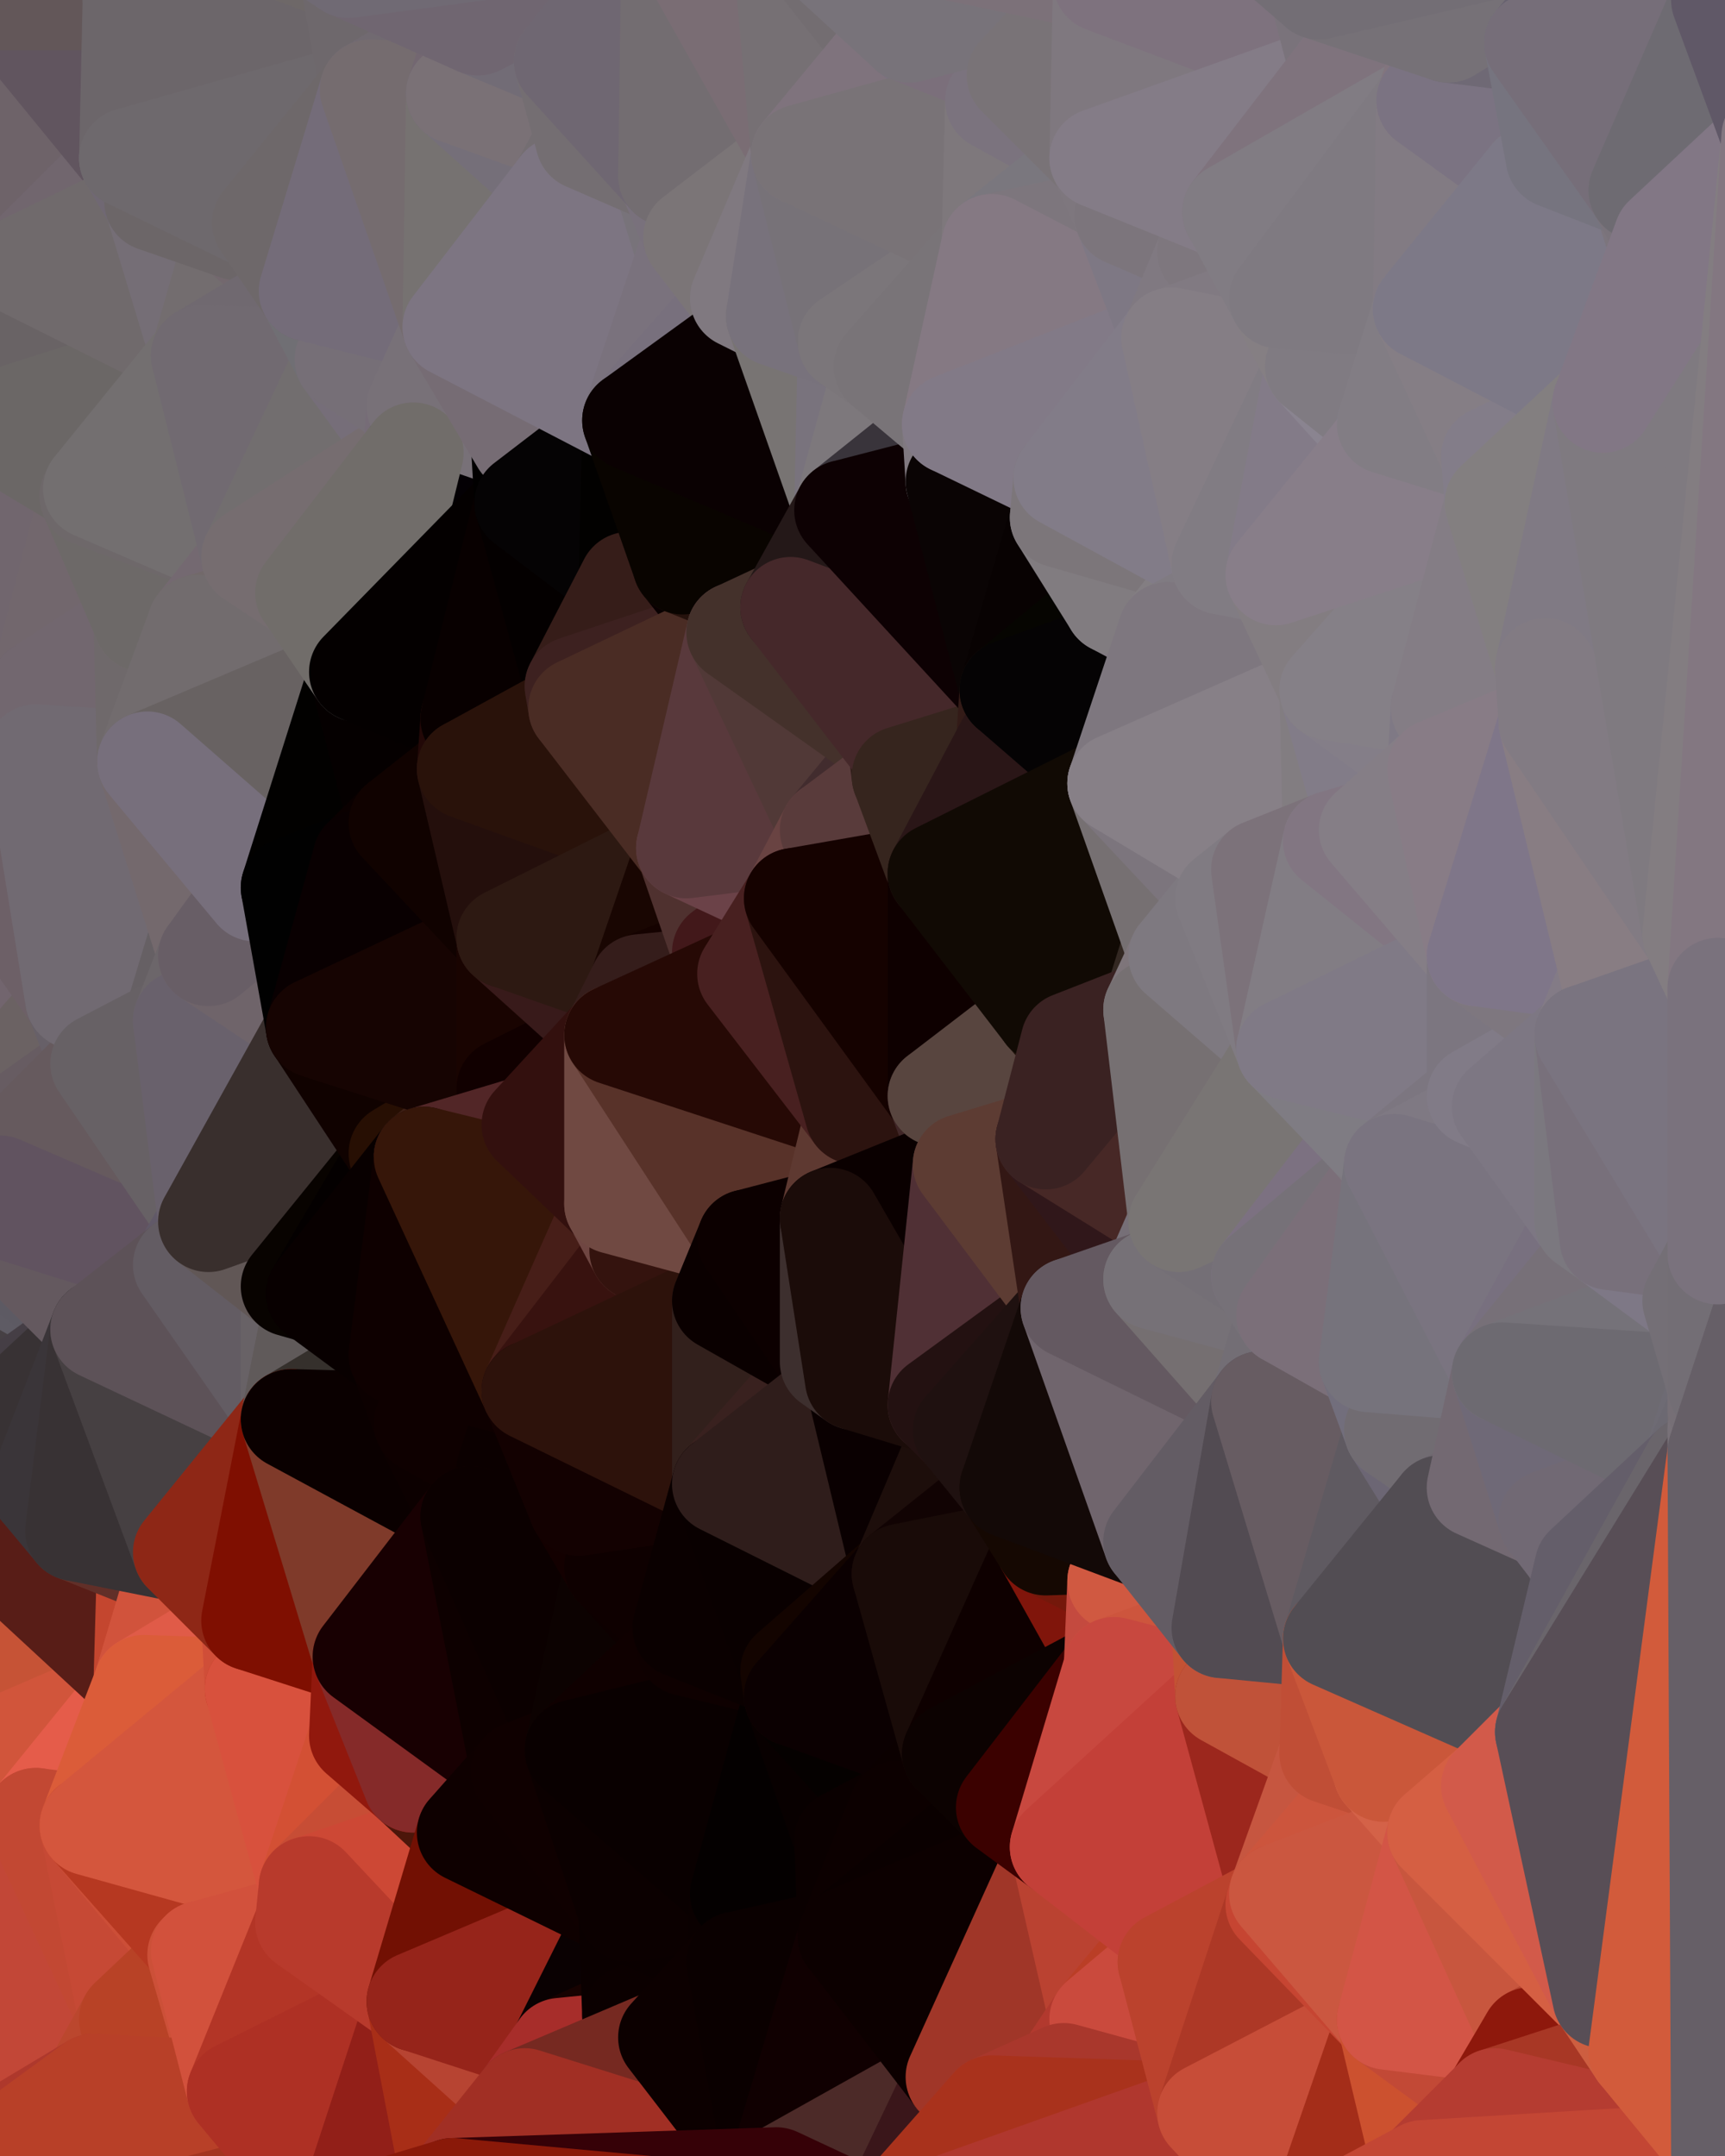 <?xml version="1.0" standalone="yes"?>
<svg width="480" height="600" xmlns="http://www.w3.org/2000/svg" version="1.1" ><polygon points="-34,148 -34,518 -18,444" fill="rgba(89, 83, 87, 1)" stroke="rgba(89, 83, 87, 1)" stroke-width="28" stroke-linejoin="round"/>
		<polygon points="-18,222 -34,148 -18,444" fill="rgba(107, 94, 104, 1)" stroke="rgba(107, 94, 104, 1)" stroke-width="28" stroke-linejoin="round"/>
		<polygon points="-34,518 -19,500 -18,444" fill="rgba(201, 79, 58, 1)" stroke="rgba(201, 79, 58, 1)" stroke-width="28" stroke-linejoin="round"/>
		<polygon points="-19,204 -34,148 -18,222" fill="rgba(115, 102, 109, 1)" stroke="rgba(115, 102, 109, 1)" stroke-width="28" stroke-linejoin="round"/>
		<polygon points="-4,118 -34,148 -3,130" fill="rgba(112, 102, 111, 1)" stroke="rgba(112, 102, 111, 1)" stroke-width="28" stroke-linejoin="round"/>
		<polygon points="-18,444 0,426 0,420" fill="rgba(55, 45, 44, 1)" stroke="rgba(55, 45, 44, 1)" stroke-width="28" stroke-linejoin="round"/>
		<polygon points="0,414 -18,444 0,420" fill="rgba(60, 50, 51, 1)" stroke="rgba(60, 50, 51, 1)" stroke-width="28" stroke-linejoin="round"/>
		<polygon points="0,426 -18,444 0,432" fill="rgba(61, 45, 46, 1)" stroke="rgba(61, 45, 46, 1)" stroke-width="28" stroke-linejoin="round"/>
		<polygon points="-18,444 0,408 0,402" fill="rgba(55, 43, 53, 1)" stroke="rgba(55, 43, 53, 1)" stroke-width="28" stroke-linejoin="round"/>
		<polygon points="0,396 -18,444 0,402" fill="rgba(55, 48, 56, 1)" stroke="rgba(55, 48, 56, 1)" stroke-width="28" stroke-linejoin="round"/>
		<polygon points="0,408 -18,444 0,414" fill="rgba(58, 47, 53, 1)" stroke="rgba(58, 47, 53, 1)" stroke-width="28" stroke-linejoin="round"/>
		<polygon points="0,390 -18,444 0,396" fill="rgba(55, 48, 56, 1)" stroke="rgba(55, 48, 56, 1)" stroke-width="28" stroke-linejoin="round"/>
		<polygon points="-3,574 -34,518 0,599" fill="rgba(195, 72, 54, 1)" stroke="rgba(195, 72, 54, 1)" stroke-width="28" stroke-linejoin="round"/>
		<polygon points="-18,222 0,316 0,302" fill="rgba(107, 96, 100, 1)" stroke="rgba(107, 96, 100, 1)" stroke-width="28" stroke-linejoin="round"/>
		<polygon points="0,384 -18,444 0,390" fill="rgba(50, 43, 51, 1)" stroke="rgba(50, 43, 51, 1)" stroke-width="28" stroke-linejoin="round"/>
		<polygon points="0,316 -18,222 0,324" fill="rgba(97, 87, 88, 1)" stroke="rgba(97, 87, 88, 1)" stroke-width="28" stroke-linejoin="round"/>
		<polygon points="-18,222 0,330 0,324" fill="rgba(109, 98, 106, 1)" stroke="rgba(109, 98, 106, 1)" stroke-width="28" stroke-linejoin="round"/>
		<polygon points="-18,222 -18,444 0,330" fill="rgba(89, 91, 90, 1)" stroke="rgba(89, 91, 90, 1)" stroke-width="28" stroke-linejoin="round"/>
		<polygon points="-18,444 0,336 0,330" fill="rgba(89, 83, 87, 1)" stroke="rgba(89, 83, 87, 1)" stroke-width="28" stroke-linejoin="round"/>
		<polygon points="-18,444 0,342 0,336" fill="rgba(90, 84, 88, 1)" stroke="rgba(90, 84, 88, 1)" stroke-width="28" stroke-linejoin="round"/>
		<polygon points="-18,444 0,348 0,342" fill="rgba(74, 68, 72, 1)" stroke="rgba(74, 68, 72, 1)" stroke-width="28" stroke-linejoin="round"/>
		<polygon points="-18,444 0,354 0,348" fill="rgba(69, 63, 67, 1)" stroke="rgba(69, 63, 67, 1)" stroke-width="28" stroke-linejoin="round"/>
		<polygon points="-18,444 0,360 0,354" fill="rgba(68, 63, 60, 1)" stroke="rgba(68, 63, 60, 1)" stroke-width="28" stroke-linejoin="round"/>
		<polygon points="-18,444 0,366 0,360" fill="rgba(60, 55, 52, 1)" stroke="rgba(60, 55, 52, 1)" stroke-width="28" stroke-linejoin="round"/>
		<polygon points="-18,444 0,372 0,366" fill="rgba(63, 58, 55, 1)" stroke="rgba(63, 58, 55, 1)" stroke-width="28" stroke-linejoin="round"/>
		<polygon points="-18,444 0,376 0,372" fill="rgba(61, 56, 53, 1)" stroke="rgba(61, 56, 53, 1)" stroke-width="28" stroke-linejoin="round"/>
		<polygon points="-18,444 0,380 0,376" fill="rgba(60, 54, 56, 1)" stroke="rgba(60, 54, 56, 1)" stroke-width="28" stroke-linejoin="round"/>
		<polygon points="-18,444 0,384 0,380" fill="rgba(59, 52, 60, 1)" stroke="rgba(59, 52, 60, 1)" stroke-width="28" stroke-linejoin="round"/>
		<polygon points="-18,444 -19,500 -4,488" fill="rgba(197, 77, 50, 1)" stroke="rgba(197, 77, 50, 1)" stroke-width="28" stroke-linejoin="round"/>
		<polygon points="-34,148 -4,118 6,74" fill="rgba(111, 100, 106, 1)" stroke="rgba(111, 100, 106, 1)" stroke-width="28" stroke-linejoin="round"/>
		<polygon points="0,0 -34,148 6,74" fill="rgba(109, 98, 104, 1)" stroke="rgba(109, 98, 104, 1)" stroke-width="28" stroke-linejoin="round"/>
		<polygon points="-3,574 0,599 6,592" fill="rgba(171, 50, 31, 1)" stroke="rgba(171, 50, 31, 1)" stroke-width="28" stroke-linejoin="round"/>
		<polygon points="-19,204 -18,222 10,210" fill="rgba(110, 104, 108, 1)" stroke="rgba(110, 104, 108, 1)" stroke-width="28" stroke-linejoin="round"/>
		<polygon points="-4,488 -19,500 10,506" fill="rgba(197, 76, 55, 1)" stroke="rgba(197, 76, 55, 1)" stroke-width="28" stroke-linejoin="round"/>
		<polygon points="0,420 0,426 11,414" fill="rgba(59, 48, 56, 1)" stroke="rgba(59, 48, 56, 1)" stroke-width="28" stroke-linejoin="round"/>
		<polygon points="0,414 0,420 11,414" fill="rgba(55, 48, 55, 1)" stroke="rgba(55, 48, 55, 1)" stroke-width="28" stroke-linejoin="round"/>
		<polygon points="0,402 0,408 11,414" fill="rgba(58, 52, 56, 1)" stroke="rgba(58, 52, 56, 1)" stroke-width="28" stroke-linejoin="round"/>
		<polygon points="0,408 0,414 11,414" fill="rgba(59, 53, 57, 1)" stroke="rgba(59, 53, 57, 1)" stroke-width="28" stroke-linejoin="round"/>
		<polygon points="-19,204 10,210 11,192" fill="rgba(111, 98, 107, 1)" stroke="rgba(111, 98, 107, 1)" stroke-width="28" stroke-linejoin="round"/>
		<polygon points="-34,148 -19,204 11,192" fill="rgba(114, 101, 108, 1)" stroke="rgba(114, 101, 108, 1)" stroke-width="28" stroke-linejoin="round"/>
		<polygon points="-19,500 -34,518 10,506" fill="rgba(211, 81, 59, 1)" stroke="rgba(211, 81, 59, 1)" stroke-width="28" stroke-linejoin="round"/>
		<polygon points="-18,222 0,302 21,278" fill="rgba(114, 101, 110, 1)" stroke="rgba(114, 101, 110, 1)" stroke-width="28" stroke-linejoin="round"/>
		<polygon points="0,426 0,432 21,426" fill="rgba(60, 49, 53, 1)" stroke="rgba(60, 49, 53, 1)" stroke-width="28" stroke-linejoin="round"/>
		<polygon points="11,414 0,426 21,426" fill="rgba(53, 43, 44, 1)" stroke="rgba(53, 43, 44, 1)" stroke-width="28" stroke-linejoin="round"/>
		<polygon points="-3,574 6,592 26,580" fill="rgba(164, 48, 25, 1)" stroke="rgba(164, 48, 25, 1)" stroke-width="28" stroke-linejoin="round"/>
		<polygon points="-3,130 25,138 26,136" fill="rgba(113, 102, 110, 1)" stroke="rgba(113, 102, 110, 1)" stroke-width="28" stroke-linejoin="round"/>
		<polygon points="0,302 0,316 28,296" fill="rgba(104, 93, 97, 1)" stroke="rgba(104, 93, 97, 1)" stroke-width="28" stroke-linejoin="round"/>
		<polygon points="21,278 0,302 28,296" fill="rgba(107, 98, 99, 1)" stroke="rgba(107, 98, 99, 1)" stroke-width="28" stroke-linejoin="round"/>
		<polygon points="0,354 0,360 28,370" fill="rgba(89, 86, 95, 1)" stroke="rgba(89, 86, 95, 1)" stroke-width="28" stroke-linejoin="round"/>
		<polygon points="0,360 0,366 28,370" fill="rgba(88, 85, 94, 1)" stroke="rgba(88, 85, 94, 1)" stroke-width="28" stroke-linejoin="round"/>
		<polygon points="0,366 0,372 28,370" fill="rgba(91, 85, 89, 1)" stroke="rgba(91, 85, 89, 1)" stroke-width="28" stroke-linejoin="round"/>
		<polygon points="0,372 0,376 28,370" fill="rgba(78, 72, 76, 1)" stroke="rgba(78, 72, 76, 1)" stroke-width="28" stroke-linejoin="round"/>
		<polygon points="0,376 0,380 28,370" fill="rgba(89, 83, 87, 1)" stroke="rgba(89, 83, 87, 1)" stroke-width="28" stroke-linejoin="round"/>
		<polygon points="0,380 0,384 28,370" fill="rgba(73, 67, 71, 1)" stroke="rgba(73, 67, 71, 1)" stroke-width="28" stroke-linejoin="round"/>
		<polygon points="-4,118 -3,130 26,136" fill="rgba(107, 100, 107, 1)" stroke="rgba(107, 100, 107, 1)" stroke-width="28" stroke-linejoin="round"/>
		<polygon points="-3,130 11,192 25,138" fill="rgba(110, 99, 107, 1)" stroke="rgba(110, 99, 107, 1)" stroke-width="28" stroke-linejoin="round"/>
		<polygon points="0,396 0,402 11,414" fill="rgba(57, 51, 55, 1)" stroke="rgba(57, 51, 55, 1)" stroke-width="28" stroke-linejoin="round"/>
		<polygon points="-3,130 -34,148 11,192" fill="rgba(113, 102, 110, 1)" stroke="rgba(113, 102, 110, 1)" stroke-width="28" stroke-linejoin="round"/>
		<polygon points="-34,518 -3,574 10,506" fill="rgba(204, 80, 56, 1)" stroke="rgba(204, 80, 56, 1)" stroke-width="28" stroke-linejoin="round"/>
		<polygon points="-18,444 -4,488 0,432" fill="rgba(110, 41, 36, 1)" stroke="rgba(110, 41, 36, 1)" stroke-width="28" stroke-linejoin="round"/>
		<polygon points="0,0 6,74 36,44" fill="rgba(110, 99, 105, 1)" stroke="rgba(110, 99, 105, 1)" stroke-width="28" stroke-linejoin="round"/>
		<polygon points="-3,574 26,580 36,562" fill="rgba(192, 70, 49, 1)" stroke="rgba(192, 70, 49, 1)" stroke-width="28" stroke-linejoin="round"/>
		<polygon points="0,384 0,390 28,370" fill="rgba(70, 64, 68, 1)" stroke="rgba(70, 64, 68, 1)" stroke-width="28" stroke-linejoin="round"/>
		<polygon points="0,348 0,354 28,370" fill="rgba(94, 91, 100, 1)" stroke="rgba(94, 91, 100, 1)" stroke-width="28" stroke-linejoin="round"/>
		<polygon points="0,432 -4,488 40,469" fill="rgba(198, 83, 54, 1)" stroke="rgba(198, 83, 54, 1)" stroke-width="28" stroke-linejoin="round"/>
		<polygon points="25,138 11,192 40,173" fill="rgba(114, 103, 109, 1)" stroke="rgba(114, 103, 109, 1)" stroke-width="28" stroke-linejoin="round"/>
		<polygon points="36,44 6,74 43,56" fill="rgba(113, 102, 110, 1)" stroke="rgba(113, 102, 110, 1)" stroke-width="28" stroke-linejoin="round"/>
		<polygon points="21,426 40,469 41,434" fill="rgba(206, 79, 60, 1)" stroke="rgba(206, 79, 60, 1)" stroke-width="28" stroke-linejoin="round"/>
		<polygon points="11,192 10,210 41,212" fill="rgba(106, 93, 110, 1)" stroke="rgba(106, 93, 110, 1)" stroke-width="28" stroke-linejoin="round"/>
		<polygon points="-4,488 10,506 40,469" fill="rgba(209, 85, 59, 1)" stroke="rgba(209, 85, 59, 1)" stroke-width="28" stroke-linejoin="round"/>
		<polygon points="10,506 25,508 40,469" fill="rgba(229, 92, 74, 1)" stroke="rgba(229, 92, 74, 1)" stroke-width="28" stroke-linejoin="round"/>
		<polygon points="21,426 0,432 40,469" fill="rgba(88, 29, 23, 1)" stroke="rgba(88, 29, 23, 1)" stroke-width="28" stroke-linejoin="round"/>
		<polygon points="0,0 36,44 37,0" fill="rgba(97, 85, 95, 1)" stroke="rgba(97, 85, 95, 1)" stroke-width="28" stroke-linejoin="round"/>
		<polygon points="10,506 -3,574 36,562" fill="rgba(194, 71, 55, 1)" stroke="rgba(194, 71, 55, 1)" stroke-width="28" stroke-linejoin="round"/>
		<polygon points="25,508 10,506 36,562" fill="rgba(194, 72, 51, 1)" stroke="rgba(194, 72, 51, 1)" stroke-width="28" stroke-linejoin="round"/>
		<polygon points="0,316 0,324 28,296" fill="rgba(103, 92, 98, 1)" stroke="rgba(103, 92, 98, 1)" stroke-width="28" stroke-linejoin="round"/>
		<polygon points="0,342 0,348 28,370" fill="rgba(93, 90, 99, 1)" stroke="rgba(93, 90, 99, 1)" stroke-width="28" stroke-linejoin="round"/>
		<polygon points="0,390 0,396 28,370" fill="rgba(69, 62, 69, 1)" stroke="rgba(69, 62, 69, 1)" stroke-width="28" stroke-linejoin="round"/>
		<polygon points="0,396 11,414 28,370" fill="rgba(56, 50, 52, 1)" stroke="rgba(56, 50, 52, 1)" stroke-width="28" stroke-linejoin="round"/>
		<polygon points="10,210 -18,222 21,278" fill="rgba(109, 96, 103, 1)" stroke="rgba(109, 96, 103, 1)" stroke-width="28" stroke-linejoin="round"/>
		<polygon points="0,336 0,342 51,352" fill="rgba(98, 85, 95, 1)" stroke="rgba(98, 85, 95, 1)" stroke-width="28" stroke-linejoin="round"/>
		<polygon points="0,342 28,370 51,352" fill="rgba(100, 89, 95, 1)" stroke="rgba(100, 89, 95, 1)" stroke-width="28" stroke-linejoin="round"/>
		<polygon points="21,278 28,296 51,284" fill="rgba(103, 96, 104, 1)" stroke="rgba(103, 96, 104, 1)" stroke-width="28" stroke-linejoin="round"/>
		<polygon points="40,173 11,192 41,212" fill="rgba(114, 103, 111, 1)" stroke="rgba(114, 103, 111, 1)" stroke-width="28" stroke-linejoin="round"/>
		<polygon points="6,74 -4,118 56,99" fill="rgba(105, 99, 101, 1)" stroke="rgba(105, 99, 101, 1)" stroke-width="28" stroke-linejoin="round"/>
		<polygon points="-4,118 26,136 56,99" fill="rgba(107, 103, 102, 1)" stroke="rgba(107, 103, 102, 1)" stroke-width="28" stroke-linejoin="round"/>
		<polygon points="25,508 36,562 55,544" fill="rgba(198, 73, 53, 1)" stroke="rgba(198, 73, 53, 1)" stroke-width="28" stroke-linejoin="round"/>
		<polygon points="0,330 51,352 58,340" fill="rgba(97, 91, 93, 1)" stroke="rgba(97, 91, 93, 1)" stroke-width="28" stroke-linejoin="round"/>
		<polygon points="0,324 0,330 58,340" fill="rgba(100, 93, 100, 1)" stroke="rgba(100, 93, 100, 1)" stroke-width="28" stroke-linejoin="round"/>
		<polygon points="28,296 0,324 58,340" fill="rgba(102, 90, 94, 1)" stroke="rgba(102, 90, 94, 1)" stroke-width="28" stroke-linejoin="round"/>
		<polygon points="41,212 21,278 58,266" fill="rgba(102, 96, 100, 1)" stroke="rgba(102, 96, 100, 1)" stroke-width="28" stroke-linejoin="round"/>
		<polygon points="21,278 51,284 58,266" fill="rgba(102, 96, 100, 1)" stroke="rgba(102, 96, 100, 1)" stroke-width="28" stroke-linejoin="round"/>
		<polygon points="43,56 6,74 56,99" fill="rgba(112, 106, 108, 1)" stroke="rgba(112, 106, 108, 1)" stroke-width="28" stroke-linejoin="round"/>
		<polygon points="25,508 55,544 56,543" fill="rgba(204, 78, 55, 1)" stroke="rgba(204, 78, 55, 1)" stroke-width="28" stroke-linejoin="round"/>
		<polygon points="0,330 0,336 51,352" fill="rgba(97, 83, 96, 1)" stroke="rgba(97, 83, 96, 1)" stroke-width="28" stroke-linejoin="round"/>
		<polygon points="10,210 21,278 41,212" fill="rgba(113, 106, 114, 1)" stroke="rgba(113, 106, 114, 1)" stroke-width="28" stroke-linejoin="round"/>
		<polygon points="36,562 26,580 66,582" fill="rgba(187, 71, 46, 1)" stroke="rgba(187, 71, 46, 1)" stroke-width="28" stroke-linejoin="round"/>
		<polygon points="40,173 41,212 55,174" fill="rgba(111, 105, 107, 1)" stroke="rgba(111, 105, 107, 1)" stroke-width="28" stroke-linejoin="round"/>
		<polygon points="41,434 40,469 51,432" fill="rgba(196, 70, 47, 1)" stroke="rgba(196, 70, 47, 1)" stroke-width="28" stroke-linejoin="round"/>
		<polygon points="21,426 41,434 51,432" fill="rgba(97, 47, 40, 1)" stroke="rgba(97, 47, 40, 1)" stroke-width="28" stroke-linejoin="round"/>
		<polygon points="51,432 40,469 70,451" fill="rgba(209, 83, 60, 1)" stroke="rgba(209, 83, 60, 1)" stroke-width="28" stroke-linejoin="round"/>
		<polygon points="40,173 55,174 70,155" fill="rgba(119, 108, 112, 1)" stroke="rgba(119, 108, 112, 1)" stroke-width="28" stroke-linejoin="round"/>
		<polygon points="25,138 40,173 70,155" fill="rgba(109, 105, 104, 1)" stroke="rgba(109, 105, 104, 1)" stroke-width="28" stroke-linejoin="round"/>
		<polygon points="43,56 56,99 66,64" fill="rgba(117, 110, 118, 1)" stroke="rgba(117, 110, 118, 1)" stroke-width="28" stroke-linejoin="round"/>
		<polygon points="41,212 58,266 71,248" fill="rgba(116, 105, 109, 1)" stroke="rgba(116, 105, 109, 1)" stroke-width="28" stroke-linejoin="round"/>
		<polygon points="26,136 25,138 70,155" fill="rgba(110, 104, 106, 1)" stroke="rgba(110, 104, 106, 1)" stroke-width="28" stroke-linejoin="round"/>
		<polygon points="0,0 37,0 67,-29" fill="rgba(99, 87, 89, 1)" stroke="rgba(99, 87, 89, 1)" stroke-width="28" stroke-linejoin="round"/>
		<polygon points="11,414 21,426 28,370" fill="rgba(58, 53, 57, 1)" stroke="rgba(58, 53, 57, 1)" stroke-width="28" stroke-linejoin="round"/>
		<polygon points="70,451 40,469 71,470" fill="rgba(224, 91, 72, 1)" stroke="rgba(224, 91, 72, 1)" stroke-width="28" stroke-linejoin="round"/>
		<polygon points="55,544 36,562 66,582" fill="rgba(184, 66, 38, 1)" stroke="rgba(184, 66, 38, 1)" stroke-width="28" stroke-linejoin="round"/>
		<polygon points="51,284 28,296 58,340" fill="rgba(103, 97, 101, 1)" stroke="rgba(103, 97, 101, 1)" stroke-width="28" stroke-linejoin="round"/>
		<polygon points="28,370 21,426 51,432" fill="rgba(56, 50, 52, 1)" stroke="rgba(56, 50, 52, 1)" stroke-width="28" stroke-linejoin="round"/>
		<polygon points="58,340 51,352 81,358" fill="rgba(97, 89, 104, 1)" stroke="rgba(97, 89, 104, 1)" stroke-width="28" stroke-linejoin="round"/>
		<polygon points="28,370 51,432 81,395" fill="rgba(70, 64, 66, 1)" stroke="rgba(70, 64, 66, 1)" stroke-width="28" stroke-linejoin="round"/>
		<polygon points="51,352 28,370 81,395" fill="rgba(93, 82, 88, 1)" stroke="rgba(93, 82, 88, 1)" stroke-width="28" stroke-linejoin="round"/>
		<polygon points="56,99 26,136 70,155" fill="rgba(115, 111, 112, 1)" stroke="rgba(115, 111, 112, 1)" stroke-width="28" stroke-linejoin="round"/>
		<polygon points="66,64 56,99 86,81" fill="rgba(115, 109, 111, 1)" stroke="rgba(115, 109, 111, 1)" stroke-width="28" stroke-linejoin="round"/>
		<polygon points="73,62 66,64 86,81" fill="rgba(115, 104, 110, 1)" stroke="rgba(115, 104, 110, 1)" stroke-width="28" stroke-linejoin="round"/>
		<polygon points="56,543 85,535 86,525" fill="rgba(187, 61, 47, 1)" stroke="rgba(187, 61, 47, 1)" stroke-width="28" stroke-linejoin="round"/>
		<polygon points="70,155 55,174 85,165" fill="rgba(116, 105, 113, 1)" stroke="rgba(116, 105, 113, 1)" stroke-width="28" stroke-linejoin="round"/>
		<polygon points="40,469 25,508 71,470" fill="rgba(219, 92, 57, 1)" stroke="rgba(219, 92, 57, 1)" stroke-width="28" stroke-linejoin="round"/>
		<polygon points="58,266 51,284 88,286" fill="rgba(108, 102, 106, 1)" stroke="rgba(108, 102, 106, 1)" stroke-width="28" stroke-linejoin="round"/>
		<polygon points="25,508 56,543 86,525" fill="rgba(182, 56, 33, 1)" stroke="rgba(182, 56, 33, 1)" stroke-width="28" stroke-linejoin="round"/>
		<polygon points="71,470 25,508 86,525" fill="rgba(212, 86, 61, 1)" stroke="rgba(212, 86, 61, 1)" stroke-width="28" stroke-linejoin="round"/>
		<polygon points="51,352 81,395 81,358" fill="rgba(99, 92, 99, 1)" stroke="rgba(99, 92, 99, 1)" stroke-width="28" stroke-linejoin="round"/>
		<polygon points="36,44 43,56 73,62" fill="rgba(112, 104, 115, 1)" stroke="rgba(112, 104, 115, 1)" stroke-width="28" stroke-linejoin="round"/>
		<polygon points="43,56 66,64 73,62" fill="rgba(108, 102, 104, 1)" stroke="rgba(108, 102, 104, 1)" stroke-width="28" stroke-linejoin="round"/>
		<polygon points="56,543 55,544 66,582" fill="rgba(204, 80, 56, 1)" stroke="rgba(204, 80, 56, 1)" stroke-width="28" stroke-linejoin="round"/>
		<polygon points="6,592 0,599 26,580" fill="rgba(174, 56, 44, 1)" stroke="rgba(174, 56, 44, 1)" stroke-width="28" stroke-linejoin="round"/>
		<polygon points="86,81 56,99 96,100" fill="rgba(112, 105, 112, 1)" stroke="rgba(112, 105, 112, 1)" stroke-width="28" stroke-linejoin="round"/>
		<polygon points="67,-29 37,0 97,-9" fill="rgba(104, 98, 100, 1)" stroke="rgba(104, 98, 100, 1)" stroke-width="28" stroke-linejoin="round"/>
		<polygon points="66,582 0,599 96,618" fill="rgba(164, 52, 32, 1)" stroke="rgba(164, 52, 32, 1)" stroke-width="28" stroke-linejoin="round"/>
		<polygon points="81,358 81,395 88,360" fill="rgba(104, 98, 102, 1)" stroke="rgba(104, 98, 102, 1)" stroke-width="28" stroke-linejoin="round"/>
		<polygon points="51,284 58,340 88,286" fill="rgba(105, 97, 108, 1)" stroke="rgba(105, 97, 108, 1)" stroke-width="28" stroke-linejoin="round"/>
		<polygon points="81,247 58,266 88,286" fill="rgba(111, 100, 106, 1)" stroke="rgba(111, 100, 106, 1)" stroke-width="28" stroke-linejoin="round"/>
		<polygon points="71,248 58,266 81,247" fill="rgba(104, 94, 102, 1)" stroke="rgba(104, 94, 102, 1)" stroke-width="28" stroke-linejoin="round"/>
		<polygon points="26,580 0,599 66,582" fill="rgba(184, 64, 40, 1)" stroke="rgba(184, 64, 40, 1)" stroke-width="28" stroke-linejoin="round"/>
		<polygon points="85,165 55,174 100,187" fill="rgba(114, 105, 106, 1)" stroke="rgba(114, 105, 106, 1)" stroke-width="28" stroke-linejoin="round"/>
		<polygon points="70,451 71,470 101,461" fill="rgba(208, 78, 56, 1)" stroke="rgba(208, 78, 56, 1)" stroke-width="28" stroke-linejoin="round"/>
		<polygon points="56,543 66,582 85,535" fill="rgba(210, 81, 60, 1)" stroke="rgba(210, 81, 60, 1)" stroke-width="28" stroke-linejoin="round"/>
		<polygon points="97,-9 37,0 103,25" fill="rgba(110, 104, 104, 1)" stroke="rgba(110, 104, 104, 1)" stroke-width="28" stroke-linejoin="round"/>
		<polygon points="37,0 36,44 103,25" fill="rgba(108, 102, 106, 1)" stroke="rgba(108, 102, 106, 1)" stroke-width="28" stroke-linejoin="round"/>
		<polygon points="36,44 73,62 103,25" fill="rgba(110, 105, 109, 1)" stroke="rgba(110, 105, 109, 1)" stroke-width="28" stroke-linejoin="round"/>
		<polygon points="71,470 100,483 101,461" fill="rgba(182, 50, 27, 1)" stroke="rgba(182, 50, 27, 1)" stroke-width="28" stroke-linejoin="round"/>
		<polygon points="71,470 86,525 100,483" fill="rgba(216, 81, 61, 1)" stroke="rgba(216, 81, 61, 1)" stroke-width="28" stroke-linejoin="round"/>
		<polygon points="55,174 41,212 100,187" fill="rgba(114, 108, 110, 1)" stroke="rgba(114, 108, 110, 1)" stroke-width="28" stroke-linejoin="round"/>
		<polygon points="41,212 81,247 100,187" fill="rgba(104, 98, 98, 1)" stroke="rgba(104, 98, 98, 1)" stroke-width="28" stroke-linejoin="round"/>
		<polygon points="56,99 70,155 96,100" fill="rgba(113, 106, 113, 1)" stroke="rgba(113, 106, 113, 1)" stroke-width="28" stroke-linejoin="round"/>
		<polygon points="51,432 70,451 81,395" fill="rgba(142, 39, 22, 1)" stroke="rgba(142, 39, 22, 1)" stroke-width="28" stroke-linejoin="round"/>
		<polygon points="41,212 71,248 81,247" fill="rgba(119, 111, 124, 1)" stroke="rgba(119, 111, 124, 1)" stroke-width="28" stroke-linejoin="round"/>
		<polygon points="88,360 81,395 111,377" fill="rgba(96, 90, 90, 1)" stroke="rgba(96, 90, 90, 1)" stroke-width="28" stroke-linejoin="round"/>
		<polygon points="58,340 81,358 111,321" fill="rgba(97, 87, 86, 1)" stroke="rgba(97, 87, 86, 1)" stroke-width="28" stroke-linejoin="round"/>
		<polygon points="88,286 58,340 111,321" fill="rgba(57, 47, 45, 1)" stroke="rgba(57, 47, 45, 1)" stroke-width="28" stroke-linejoin="round"/>
		<polygon points="100,187 81,247 101,239" fill="rgba(2, 1, 0, 1)" stroke="rgba(2, 1, 0, 1)" stroke-width="28" stroke-linejoin="round"/>
		<polygon points="96,100 70,155 115,126" fill="rgba(114, 110, 111, 1)" stroke="rgba(114, 110, 111, 1)" stroke-width="28" stroke-linejoin="round"/>
		<polygon points="100,187 101,239 111,229" fill="rgba(2, 1, 0, 1)" stroke="rgba(2, 1, 0, 1)" stroke-width="28" stroke-linejoin="round"/>
		<polygon points="81,358 88,360 111,321" fill="rgba(8, 3, 0, 1)" stroke="rgba(8, 3, 0, 1)" stroke-width="28" stroke-linejoin="round"/>
		<polygon points="96,100 115,126 116,113" fill="rgba(118, 110, 121, 1)" stroke="rgba(118, 110, 121, 1)" stroke-width="28" stroke-linejoin="round"/>
		<polygon points="85,535 66,582 116,557" fill="rgba(179, 53, 38, 1)" stroke="rgba(179, 53, 38, 1)" stroke-width="28" stroke-linejoin="round"/>
		<polygon points="100,483 86,525 115,496" fill="rgba(211, 80, 52, 1)" stroke="rgba(211, 80, 52, 1)" stroke-width="28" stroke-linejoin="round"/>
		<polygon points="111,377 81,395 118,396" fill="rgba(53, 48, 44, 1)" stroke="rgba(53, 48, 44, 1)" stroke-width="28" stroke-linejoin="round"/>
		<polygon points="70,155 85,165 115,126" fill="rgba(118, 109, 112, 1)" stroke="rgba(118, 109, 112, 1)" stroke-width="28" stroke-linejoin="round"/>
		<polygon points="81,247 88,286 101,239" fill="rgba(1, 1, 1, 1)" stroke="rgba(1, 1, 1, 1)" stroke-width="28" stroke-linejoin="round"/>
		<polygon points="86,81 96,100 126,91" fill="rgba(112, 111, 116, 1)" stroke="rgba(112, 111, 116, 1)" stroke-width="28" stroke-linejoin="round"/>
		<polygon points="96,100 116,113 126,91" fill="rgba(118, 111, 119, 1)" stroke="rgba(118, 111, 119, 1)" stroke-width="28" stroke-linejoin="round"/>
		<polygon points="81,395 70,451 101,461" fill="rgba(127, 15, 1, 1)" stroke="rgba(127, 15, 1, 1)" stroke-width="28" stroke-linejoin="round"/>
		<polygon points="100,187 130,214 131,200" fill="rgba(12, 0, 0, 1)" stroke="rgba(12, 0, 0, 1)" stroke-width="28" stroke-linejoin="round"/>
		<polygon points="81,395 101,461 131,422" fill="rgba(127, 58, 42, 1)" stroke="rgba(127, 58, 42, 1)" stroke-width="28" stroke-linejoin="round"/>
		<polygon points="118,396 81,395 131,422" fill="rgba(10, 0, 0, 1)" stroke="rgba(10, 0, 0, 1)" stroke-width="28" stroke-linejoin="round"/>
		<polygon points="100,187 111,229 130,214" fill="rgba(5, 0, 0, 1)" stroke="rgba(5, 0, 0, 1)" stroke-width="28" stroke-linejoin="round"/>
		<polygon points="115,496 86,525 130,510" fill="rgba(199, 77, 53, 1)" stroke="rgba(199, 77, 53, 1)" stroke-width="28" stroke-linejoin="round"/>
		<polygon points="66,582 96,618 116,557" fill="rgba(174, 48, 36, 1)" stroke="rgba(174, 48, 36, 1)" stroke-width="28" stroke-linejoin="round"/>
		<polygon points="97,-9 103,25 133,7" fill="rgba(110, 104, 108, 1)" stroke="rgba(110, 104, 108, 1)" stroke-width="28" stroke-linejoin="round"/>
		<polygon points="103,25 127,26 133,7" fill="rgba(113, 106, 113, 1)" stroke="rgba(113, 106, 113, 1)" stroke-width="28" stroke-linejoin="round"/>
		<polygon points="86,525 116,557 130,510" fill="rgba(205, 72, 53, 1)" stroke="rgba(205, 72, 53, 1)" stroke-width="28" stroke-linejoin="round"/>
		<polygon points="116,557 96,618 126,609" fill="rgba(146, 31, 24, 1)" stroke="rgba(146, 31, 24, 1)" stroke-width="28" stroke-linejoin="round"/>
		<polygon points="111,321 88,360 118,322" fill="rgba(4, 0, 0, 1)" stroke="rgba(4, 0, 0, 1)" stroke-width="28" stroke-linejoin="round"/>
		<polygon points="86,525 85,535 116,557" fill="rgba(184, 58, 44, 1)" stroke="rgba(184, 58, 44, 1)" stroke-width="28" stroke-linejoin="round"/>
		<polygon points="73,62 86,81 103,25" fill="rgba(110, 104, 106, 1)" stroke="rgba(110, 104, 106, 1)" stroke-width="28" stroke-linejoin="round"/>
		<polygon points="111,229 101,239 141,261" fill="rgba(10, 0, 0, 1)" stroke="rgba(10, 0, 0, 1)" stroke-width="28" stroke-linejoin="round"/>
		<polygon points="101,239 88,286 141,261" fill="rgba(9, 0, 1, 1)" stroke="rgba(9, 0, 1, 1)" stroke-width="28" stroke-linejoin="round"/>
		<polygon points="118,396 131,422 141,409" fill="rgba(12, 0, 0, 1)" stroke="rgba(12, 0, 0, 1)" stroke-width="28" stroke-linejoin="round"/>
		<polygon points="88,286 111,321 141,303" fill="rgba(16, 2, 0, 1)" stroke="rgba(16, 2, 0, 1)" stroke-width="28" stroke-linejoin="round"/>
		<polygon points="111,321 118,322 141,303" fill="rgba(39, 15, 3, 1)" stroke="rgba(39, 15, 3, 1)" stroke-width="28" stroke-linejoin="round"/>
		<polygon points="88,360 111,377 118,322" fill="rgba(8, 0, 0, 1)" stroke="rgba(8, 0, 0, 1)" stroke-width="28" stroke-linejoin="round"/>
		<polygon points="116,113 115,126 145,123" fill="rgba(118, 108, 119, 1)" stroke="rgba(118, 108, 119, 1)" stroke-width="28" stroke-linejoin="round"/>
		<polygon points="115,496 130,510 145,493" fill="rgba(76, 22, 10, 1)" stroke="rgba(76, 22, 10, 1)" stroke-width="28" stroke-linejoin="round"/>
		<polygon points="101,461 100,483 115,496" fill="rgba(145, 24, 13, 1)" stroke="rgba(145, 24, 13, 1)" stroke-width="28" stroke-linejoin="round"/>
		<polygon points="116,557 126,609 146,584" fill="rgba(168, 46, 23, 1)" stroke="rgba(168, 46, 23, 1)" stroke-width="28" stroke-linejoin="round"/>
		<polygon points="145,123 115,126 146,140" fill="rgba(110, 104, 108, 1)" stroke="rgba(110, 104, 108, 1)" stroke-width="28" stroke-linejoin="round"/>
		<polygon points="103,25 86,81 126,91" fill="rgba(116, 108, 121, 1)" stroke="rgba(116, 108, 121, 1)" stroke-width="28" stroke-linejoin="round"/>
		<polygon points="111,377 118,396 148,387" fill="rgba(12, 0, 0, 1)" stroke="rgba(12, 0, 0, 1)" stroke-width="28" stroke-linejoin="round"/>
		<polygon points="118,396 141,409 148,387" fill="rgba(14, 0, 0, 1)" stroke="rgba(14, 0, 0, 1)" stroke-width="28" stroke-linejoin="round"/>
		<polygon points="141,303 118,322 148,313" fill="rgba(61, 31, 20, 1)" stroke="rgba(61, 31, 20, 1)" stroke-width="28" stroke-linejoin="round"/>
		<polygon points="115,126 100,187 146,140" fill="rgba(4, 0, 4, 1)" stroke="rgba(4, 0, 4, 1)" stroke-width="28" stroke-linejoin="round"/>
		<polygon points="126,91 116,113 145,123" fill="rgba(120, 113, 120, 1)" stroke="rgba(120, 113, 120, 1)" stroke-width="28" stroke-linejoin="round"/>
		<polygon points="101,461 115,496 145,493" fill="rgba(133, 42, 41, 1)" stroke="rgba(133, 42, 41, 1)" stroke-width="28" stroke-linejoin="round"/>
		<polygon points="88,286 141,303 141,261" fill="rgba(22, 4, 2, 1)" stroke="rgba(22, 4, 2, 1)" stroke-width="28" stroke-linejoin="round"/>
		<polygon points="103,25 126,91 127,26" fill="rgba(117, 108, 111, 1)" stroke="rgba(117, 108, 111, 1)" stroke-width="28" stroke-linejoin="round"/>
		<polygon points="85,165 100,187 115,126" fill="rgba(113, 109, 106, 1)" stroke="rgba(113, 109, 106, 1)" stroke-width="28" stroke-linejoin="round"/>
		<polygon points="127,26 126,91 156,52" fill="rgba(118, 114, 113, 1)" stroke="rgba(118, 114, 113, 1)" stroke-width="28" stroke-linejoin="round"/>
		<polygon points="116,557 146,584 156,570" fill="rgba(183, 68, 50, 1)" stroke="rgba(183, 68, 50, 1)" stroke-width="28" stroke-linejoin="round"/>
		<polygon points="133,7 127,26 157,17" fill="rgba(115, 103, 113, 1)" stroke="rgba(115, 103, 113, 1)" stroke-width="28" stroke-linejoin="round"/>
		<polygon points="100,187 131,200 146,140" fill="rgba(4, 0, 0, 1)" stroke="rgba(4, 0, 0, 1)" stroke-width="28" stroke-linejoin="round"/>
		<polygon points="130,214 111,229 141,261" fill="rgba(16, 2, 0, 1)" stroke="rgba(16, 2, 0, 1)" stroke-width="28" stroke-linejoin="round"/>
		<polygon points="141,409 131,422 161,419" fill="rgba(14, 0, 0, 1)" stroke="rgba(14, 0, 0, 1)" stroke-width="28" stroke-linejoin="round"/>
		<polygon points="160,191 131,200 161,197" fill="rgba(39, 17, 3, 1)" stroke="rgba(39, 17, 3, 1)" stroke-width="28" stroke-linejoin="round"/>
		<polygon points="127,26 156,52 163,39" fill="rgba(117, 111, 121, 1)" stroke="rgba(117, 111, 121, 1)" stroke-width="28" stroke-linejoin="round"/>
		<polygon points="157,17 127,26 163,39" fill="rgba(122, 113, 118, 1)" stroke="rgba(122, 113, 118, 1)" stroke-width="28" stroke-linejoin="round"/>
		<polygon points="131,200 130,214 161,197" fill="rgba(34, 8, 7, 1)" stroke="rgba(34, 8, 7, 1)" stroke-width="28" stroke-linejoin="round"/>
		<polygon points="146,140 131,200 160,191" fill="rgba(8, 0, 0, 1)" stroke="rgba(8, 0, 0, 1)" stroke-width="28" stroke-linejoin="round"/>
		<polygon points="141,261 141,303 171,288" fill="rgba(25, 4, 1, 1)" stroke="rgba(25, 4, 1, 1)" stroke-width="28" stroke-linejoin="round"/>
		<polygon points="141,303 148,313 171,288" fill="rgba(17, 0, 0, 1)" stroke="rgba(17, 0, 0, 1)" stroke-width="28" stroke-linejoin="round"/>
		<polygon points="148,313 118,322 171,335" fill="rgba(82, 38, 39, 1)" stroke="rgba(82, 38, 39, 1)" stroke-width="28" stroke-linejoin="round"/>
		<polygon points="161,419 131,422 171,436" fill="rgba(14, 0, 0, 1)" stroke="rgba(14, 0, 0, 1)" stroke-width="28" stroke-linejoin="round"/>
		<polygon points="148,387 141,409 161,419" fill="rgba(11, 0, 0, 1)" stroke="rgba(11, 0, 0, 1)" stroke-width="28" stroke-linejoin="round"/>
		<polygon points="118,322 111,377 148,387" fill="rgba(14, 0, 0, 1)" stroke="rgba(14, 0, 0, 1)" stroke-width="28" stroke-linejoin="round"/>
		<polygon points="131,422 101,461 145,493" fill="rgba(24, 0, 2, 1)" stroke="rgba(24, 0, 2, 1)" stroke-width="28" stroke-linejoin="round"/>
		<polygon points="130,510 116,557 175,532" fill="rgba(114, 16, 3, 1)" stroke="rgba(114, 16, 3, 1)" stroke-width="28" stroke-linejoin="round"/>
		<polygon points="146,140 160,191 175,162" fill="rgba(4, 0, 0, 1)" stroke="rgba(4, 0, 0, 1)" stroke-width="28" stroke-linejoin="round"/>
		<polygon points="118,322 148,387 171,335" fill="rgba(54, 22, 9, 1)" stroke="rgba(54, 22, 9, 1)" stroke-width="28" stroke-linejoin="round"/>
		<polygon points="131,422 145,493 160,487" fill="rgba(13, 0, 0, 1)" stroke="rgba(13, 0, 0, 1)" stroke-width="28" stroke-linejoin="round"/>
		<polygon points="116,557 156,570 175,532" fill="rgba(150, 36, 26, 1)" stroke="rgba(150, 36, 26, 1)" stroke-width="28" stroke-linejoin="round"/>
		<polygon points="131,422 160,487 171,436" fill="rgba(11, 0, 0, 1)" stroke="rgba(11, 0, 0, 1)" stroke-width="28" stroke-linejoin="round"/>
		<polygon points="171,335 148,387 178,348" fill="rgba(71, 30, 24, 1)" stroke="rgba(71, 30, 24, 1)" stroke-width="28" stroke-linejoin="round"/>
		<polygon points="141,261 171,288 178,274" fill="rgba(56, 26, 26, 1)" stroke="rgba(56, 26, 26, 1)" stroke-width="28" stroke-linejoin="round"/>
		<polygon points="145,123 146,140 176,117" fill="rgba(1, 0, 0, 1)" stroke="rgba(1, 0, 0, 1)" stroke-width="28" stroke-linejoin="round"/>
		<polygon points="126,91 145,123 176,117" fill="rgba(118, 108, 116, 1)" stroke="rgba(118, 108, 116, 1)" stroke-width="28" stroke-linejoin="round"/>
		<polygon points="175,532 156,570 176,561" fill="rgba(10, 1, 2, 1)" stroke="rgba(10, 1, 2, 1)" stroke-width="28" stroke-linejoin="round"/>
		<polygon points="145,493 130,510 175,532" fill="rgba(14, 0, 0, 1)" stroke="rgba(14, 0, 0, 1)" stroke-width="28" stroke-linejoin="round"/>
		<polygon points="160,487 145,493 175,532" fill="rgba(15, 0, 0, 1)" stroke="rgba(15, 0, 0, 1)" stroke-width="28" stroke-linejoin="round"/>
		<polygon points="163,39 156,52 186,49" fill="rgba(116, 110, 114, 1)" stroke="rgba(116, 110, 114, 1)" stroke-width="28" stroke-linejoin="round"/>
		<polygon points="133,7 157,17 187,-21" fill="rgba(114, 108, 118, 1)" stroke="rgba(114, 108, 118, 1)" stroke-width="28" stroke-linejoin="round"/>
		<polygon points="176,561 156,570 186,567" fill="rgba(23, 2, 1, 1)" stroke="rgba(23, 2, 1, 1)" stroke-width="28" stroke-linejoin="round"/>
		<polygon points="130,214 141,261 191,236" fill="rgba(36, 15, 12, 1)" stroke="rgba(36, 15, 12, 1)" stroke-width="28" stroke-linejoin="round"/>
		<polygon points="161,197 130,214 191,236" fill="rgba(41, 18, 10, 1)" stroke="rgba(41, 18, 10, 1)" stroke-width="28" stroke-linejoin="round"/>
		<polygon points="171,436 160,487 191,458" fill="rgba(12, 2, 1, 1)" stroke="rgba(12, 2, 1, 1)" stroke-width="28" stroke-linejoin="round"/>
		<polygon points="190,453 171,436 191,458" fill="rgba(13, 0, 0, 1)" stroke="rgba(13, 0, 0, 1)" stroke-width="28" stroke-linejoin="round"/>
		<polygon points="146,140 175,162 176,117" fill="rgba(5, 3, 4, 1)" stroke="rgba(5, 3, 4, 1)" stroke-width="28" stroke-linejoin="round"/>
		<polygon points="156,52 176,117 193,66" fill="rgba(123, 113, 114, 1)" stroke="rgba(123, 113, 114, 1)" stroke-width="28" stroke-linejoin="round"/>
		<polygon points="186,49 156,52 193,66" fill="rgba(120, 115, 122, 1)" stroke="rgba(120, 115, 122, 1)" stroke-width="28" stroke-linejoin="round"/>
		<polygon points="141,261 178,274 191,236" fill="rgba(45, 25, 18, 1)" stroke="rgba(45, 25, 18, 1)" stroke-width="28" stroke-linejoin="round"/>
		<polygon points="176,117 175,162 190,157" fill="rgba(2, 1, 0, 1)" stroke="rgba(2, 1, 0, 1)" stroke-width="28" stroke-linejoin="round"/>
		<polygon points="97,-9 133,7 187,-21" fill="rgba(112, 102, 113, 1)" stroke="rgba(112, 102, 113, 1)" stroke-width="28" stroke-linejoin="round"/>
		<polygon points="156,52 126,91 176,117" fill="rgba(125, 117, 130, 1)" stroke="rgba(125, 117, 130, 1)" stroke-width="28" stroke-linejoin="round"/>
		<polygon points="148,313 171,335 171,288" fill="rgba(51, 16, 14, 1)" stroke="rgba(51, 16, 14, 1)" stroke-width="28" stroke-linejoin="round"/>
		<polygon points="161,419 171,436 201,413" fill="rgba(19, 0, 0, 1)" stroke="rgba(19, 0, 0, 1)" stroke-width="28" stroke-linejoin="round"/>
		<polygon points="191,236 178,274 201,265" fill="rgba(25, 6, 2, 1)" stroke="rgba(25, 6, 2, 1)" stroke-width="28" stroke-linejoin="round"/>
		<polygon points="156,570 146,584 186,567" fill="rgba(167, 45, 42, 1)" stroke="rgba(167, 45, 42, 1)" stroke-width="28" stroke-linejoin="round"/>
		<polygon points="190,157 175,162 205,176" fill="rgba(7, 3, 0, 1)" stroke="rgba(7, 3, 0, 1)" stroke-width="28" stroke-linejoin="round"/>
		<polygon points="175,532 176,561 205,546" fill="rgba(10, 0, 0, 1)" stroke="rgba(10, 0, 0, 1)" stroke-width="28" stroke-linejoin="round"/>
		<polygon points="176,561 186,567 205,546" fill="rgba(11, 0, 0, 1)" stroke="rgba(11, 0, 0, 1)" stroke-width="28" stroke-linejoin="round"/>
		<polygon points="178,348 148,387 201,362" fill="rgba(56, 18, 15, 1)" stroke="rgba(56, 18, 15, 1)" stroke-width="28" stroke-linejoin="round"/>
		<polygon points="193,66 176,117 206,83" fill="rgba(122, 114, 125, 1)" stroke="rgba(122, 114, 125, 1)" stroke-width="28" stroke-linejoin="round"/>
		<polygon points="175,162 160,191 205,176" fill="rgba(54, 29, 25, 1)" stroke="rgba(54, 29, 25, 1)" stroke-width="28" stroke-linejoin="round"/>
		<polygon points="201,265 178,274 208,271" fill="rgba(21, 2, 0, 1)" stroke="rgba(21, 2, 0, 1)" stroke-width="28" stroke-linejoin="round"/>
		<polygon points="171,335 178,348 208,345" fill="rgba(111, 70, 66, 1)" stroke="rgba(111, 70, 66, 1)" stroke-width="28" stroke-linejoin="round"/>
		<polygon points="178,348 201,362 208,345" fill="rgba(52, 19, 14, 1)" stroke="rgba(52, 19, 14, 1)" stroke-width="28" stroke-linejoin="round"/>
		<polygon points="175,532 205,546 206,527" fill="rgba(10, 0, 0, 1)" stroke="rgba(10, 0, 0, 1)" stroke-width="28" stroke-linejoin="round"/>
		<polygon points="160,191 161,197 205,176" fill="rgba(61, 33, 32, 1)" stroke="rgba(61, 33, 32, 1)" stroke-width="28" stroke-linejoin="round"/>
		<polygon points="171,436 190,453 201,413" fill="rgba(14, 0, 0, 1)" stroke="rgba(14, 0, 0, 1)" stroke-width="28" stroke-linejoin="round"/>
		<polygon points="148,387 161,419 201,413" fill="rgba(19, 1, 1, 1)" stroke="rgba(19, 1, 1, 1)" stroke-width="28" stroke-linejoin="round"/>
		<polygon points="201,362 148,387 201,413" fill="rgba(45, 18, 11, 1)" stroke="rgba(45, 18, 11, 1)" stroke-width="28" stroke-linejoin="round"/>
		<polygon points="157,17 163,39 186,49" fill="rgba(116, 110, 114, 1)" stroke="rgba(116, 110, 114, 1)" stroke-width="28" stroke-linejoin="round"/>
		<polygon points="186,567 146,584 216,606" fill="rgba(118, 41, 33, 1)" stroke="rgba(118, 41, 33, 1)" stroke-width="28" stroke-linejoin="round"/>
		<polygon points="146,584 126,609 216,606" fill="rgba(161, 47, 36, 1)" stroke="rgba(161, 47, 36, 1)" stroke-width="28" stroke-linejoin="round"/>
		<polygon points="178,274 171,288 208,271" fill="rgba(53, 29, 27, 1)" stroke="rgba(53, 29, 27, 1)" stroke-width="28" stroke-linejoin="round"/>
		<polygon points="160,487 175,532 206,527" fill="rgba(11, 0, 0, 1)" stroke="rgba(11, 0, 0, 1)" stroke-width="28" stroke-linejoin="round"/>
		<polygon points="220,465 191,458 221,472" fill="rgba(16, 0, 0, 1)" stroke="rgba(16, 0, 0, 1)" stroke-width="28" stroke-linejoin="round"/>
		<polygon points="191,236 201,265 221,250" fill="rgba(79, 49, 47, 1)" stroke="rgba(79, 49, 47, 1)" stroke-width="28" stroke-linejoin="round"/>
		<polygon points="67,-29 97,-9 187,-21" fill="rgba(112, 106, 116, 1)" stroke="rgba(112, 106, 116, 1)" stroke-width="28" stroke-linejoin="round"/>
		<polygon points="186,49 193,66 223,43" fill="rgba(121, 113, 124, 1)" stroke="rgba(121, 113, 124, 1)" stroke-width="28" stroke-linejoin="round"/>
		<polygon points="191,458 160,487 221,472" fill="rgba(15, 0, 0, 1)" stroke="rgba(15, 0, 0, 1)" stroke-width="28" stroke-linejoin="round"/>
		<polygon points="160,487 206,527 221,472" fill="rgba(9, 0, 0, 1)" stroke="rgba(9, 0, 0, 1)" stroke-width="28" stroke-linejoin="round"/>
		<polygon points="201,265 208,271 221,250" fill="rgba(66, 24, 26, 1)" stroke="rgba(66, 24, 26, 1)" stroke-width="28" stroke-linejoin="round"/>
		<polygon points="190,157 205,176 220,169" fill="rgba(9, 0, 1, 1)" stroke="rgba(9, 0, 1, 1)" stroke-width="28" stroke-linejoin="round"/>
		<polygon points="190,453 191,458 220,465" fill="rgba(14, 0, 0, 1)" stroke="rgba(14, 0, 0, 1)" stroke-width="28" stroke-linejoin="round"/>
		<polygon points="206,83 176,117 216,88" fill="rgba(120, 112, 125, 1)" stroke="rgba(120, 112, 125, 1)" stroke-width="28" stroke-linejoin="round"/>
		<polygon points="161,197 191,236 205,176" fill="rgba(74, 44, 36, 1)" stroke="rgba(74, 44, 36, 1)" stroke-width="28" stroke-linejoin="round"/>
		<polygon points="157,17 186,49 187,-21" fill="rgba(111, 103, 114, 1)" stroke="rgba(111, 103, 114, 1)" stroke-width="28" stroke-linejoin="round"/>
		<polygon points="201,362 201,413 231,379" fill="rgba(50, 32, 28, 1)" stroke="rgba(50, 32, 28, 1)" stroke-width="28" stroke-linejoin="round"/>
		<polygon points="191,236 221,250 231,231" fill="rgba(107, 66, 72, 1)" stroke="rgba(107, 66, 72, 1)" stroke-width="28" stroke-linejoin="round"/>
		<polygon points="171,288 171,335 208,345" fill="rgba(112, 73, 66, 1)" stroke="rgba(112, 73, 66, 1)" stroke-width="28" stroke-linejoin="round"/>
		<polygon points="190,157 220,169 235,142" fill="rgba(37, 18, 12, 1)" stroke="rgba(37, 18, 12, 1)" stroke-width="28" stroke-linejoin="round"/>
		<polygon points="206,527 205,546 236,539" fill="rgba(10, 0, 0, 1)" stroke="rgba(10, 0, 0, 1)" stroke-width="28" stroke-linejoin="round"/>
		<polygon points="176,117 190,157 235,142" fill="rgba(9, 4, 0, 1)" stroke="rgba(9, 4, 0, 1)" stroke-width="28" stroke-linejoin="round"/>
		<polygon points="187,-21 186,49 223,43" fill="rgba(115, 109, 113, 1)" stroke="rgba(115, 109, 113, 1)" stroke-width="28" stroke-linejoin="round"/>
		<polygon points="193,66 206,83 223,43" fill="rgba(123, 117, 119, 1)" stroke="rgba(123, 117, 119, 1)" stroke-width="28" stroke-linejoin="round"/>
		<polygon points="208,345 231,339 238,310" fill="rgba(91, 37, 35, 1)" stroke="rgba(91, 37, 35, 1)" stroke-width="28" stroke-linejoin="round"/>
		<polygon points="171,288 208,345 238,310" fill="rgba(88, 50, 41, 1)" stroke="rgba(88, 50, 41, 1)" stroke-width="28" stroke-linejoin="round"/>
		<polygon points="208,271 171,288 238,310" fill="rgba(38, 9, 5, 1)" stroke="rgba(38, 9, 5, 1)" stroke-width="28" stroke-linejoin="round"/>
		<polygon points="231,379 201,413 238,384" fill="rgba(57, 33, 31, 1)" stroke="rgba(57, 33, 31, 1)" stroke-width="28" stroke-linejoin="round"/>
		<polygon points="235,512 206,527 236,539" fill="rgba(7, 1, 1, 1)" stroke="rgba(7, 1, 1, 1)" stroke-width="28" stroke-linejoin="round"/>
		<polygon points="221,472 206,527 235,512" fill="rgba(4, 0, 0, 1)" stroke="rgba(4, 0, 0, 1)" stroke-width="28" stroke-linejoin="round"/>
		<polygon points="216,88 176,117 235,142" fill="rgba(10, 1, 2, 1)" stroke="rgba(10, 1, 2, 1)" stroke-width="28" stroke-linejoin="round"/>
		<polygon points="208,345 201,362 231,379" fill="rgba(10, 0, 0, 1)" stroke="rgba(10, 0, 0, 1)" stroke-width="28" stroke-linejoin="round"/>
		<polygon points="231,339 208,345 231,379" fill="rgba(12, 0, 0, 1)" stroke="rgba(12, 0, 0, 1)" stroke-width="28" stroke-linejoin="round"/>
		<polygon points="205,176 191,236 231,231" fill="rgba(89, 57, 60, 1)" stroke="rgba(89, 57, 60, 1)" stroke-width="28" stroke-linejoin="round"/>
		<polygon points="217,-24 187,-21 223,43" fill="rgba(122, 109, 116, 1)" stroke="rgba(122, 109, 116, 1)" stroke-width="28" stroke-linejoin="round"/>
		<polygon points="206,83 216,88 223,43" fill="rgba(128, 121, 128, 1)" stroke="rgba(128, 121, 128, 1)" stroke-width="28" stroke-linejoin="round"/>
		<polygon points="201,413 190,453 220,465" fill="rgba(10, 0, 0, 1)" stroke="rgba(10, 0, 0, 1)" stroke-width="28" stroke-linejoin="round"/>
		<polygon points="216,88 235,142 236,95" fill="rgba(120, 116, 115, 1)" stroke="rgba(120, 116, 115, 1)" stroke-width="28" stroke-linejoin="round"/>
		<polygon points="205,546 186,567 216,606" fill="rgba(12, 0, 0, 1)" stroke="rgba(12, 0, 0, 1)" stroke-width="28" stroke-linejoin="round"/>
		<polygon points="217,-24 223,43 247,14" fill="rgba(118, 112, 116, 1)" stroke="rgba(118, 112, 116, 1)" stroke-width="28" stroke-linejoin="round"/>
		<polygon points="205,176 231,231 250,208" fill="rgba(81, 57, 55, 1)" stroke="rgba(81, 57, 55, 1)" stroke-width="28" stroke-linejoin="round"/>
		<polygon points="250,208 231,231 251,216" fill="rgba(66, 44, 46, 1)" stroke="rgba(66, 44, 46, 1)" stroke-width="28" stroke-linejoin="round"/>
		<polygon points="201,413 220,465 251,438" fill="rgba(9, 0, 0, 1)" stroke="rgba(9, 0, 0, 1)" stroke-width="28" stroke-linejoin="round"/>
		<polygon points="220,169 205,176 250,208" fill="rgba(68, 49, 43, 1)" stroke="rgba(68, 49, 43, 1)" stroke-width="28" stroke-linejoin="round"/>
		<polygon points="236,95 235,142 246,102" fill="rgba(121, 115, 125, 1)" stroke="rgba(121, 115, 125, 1)" stroke-width="28" stroke-linejoin="round"/>
		<polygon points="217,-24 247,14 253,9" fill="rgba(115, 109, 113, 1)" stroke="rgba(115, 109, 113, 1)" stroke-width="28" stroke-linejoin="round"/>
		<polygon points="221,472 235,512 250,504" fill="rgba(8, 0, 0, 1)" stroke="rgba(8, 0, 0, 1)" stroke-width="28" stroke-linejoin="round"/>
		<polygon points="231,231 221,250 261,243" fill="rgba(105, 67, 66, 1)" stroke="rgba(105, 67, 66, 1)" stroke-width="28" stroke-linejoin="round"/>
		<polygon points="251,216 231,231 261,243" fill="rgba(89, 59, 59, 1)" stroke="rgba(89, 59, 59, 1)" stroke-width="28" stroke-linejoin="round"/>
		<polygon points="238,384 201,413 251,438" fill="rgba(47, 29, 27, 1)" stroke="rgba(47, 29, 27, 1)" stroke-width="28" stroke-linejoin="round"/>
		<polygon points="205,546 216,606 236,539" fill="rgba(10, 0, 0, 1)" stroke="rgba(10, 0, 0, 1)" stroke-width="28" stroke-linejoin="round"/>
		<polygon points="223,43 216,88 236,95" fill="rgba(120, 114, 124, 1)" stroke="rgba(120, 114, 124, 1)" stroke-width="28" stroke-linejoin="round"/>
		<polygon points="221,472 250,504 265,488" fill="rgba(5, 1, 0, 1)" stroke="rgba(5, 1, 0, 1)" stroke-width="28" stroke-linejoin="round"/>
		<polygon points="246,102 235,142 265,118" fill="rgba(125, 120, 124, 1)" stroke="rgba(125, 120, 124, 1)" stroke-width="28" stroke-linejoin="round"/>
		<polygon points="265,118 235,142 266,134" fill="rgba(57, 52, 59, 1)" stroke="rgba(57, 52, 59, 1)" stroke-width="28" stroke-linejoin="round"/>
		<polygon points="236,539 216,606 266,578" fill="rgba(16, 0, 1, 1)" stroke="rgba(16, 0, 1, 1)" stroke-width="28" stroke-linejoin="round"/>
		<polygon points="261,391 251,438 268,398" fill="rgba(68, 53, 56, 1)" stroke="rgba(68, 53, 56, 1)" stroke-width="28" stroke-linejoin="round"/>
		<polygon points="238,310 231,339 268,324" fill="rgba(94, 57, 49, 1)" stroke="rgba(94, 57, 49, 1)" stroke-width="28" stroke-linejoin="round"/>
		<polygon points="261,305 238,310 268,324" fill="rgba(42, 21, 18, 1)" stroke="rgba(42, 21, 18, 1)" stroke-width="28" stroke-linejoin="round"/>
		<polygon points="216,606 246,620 266,578" fill="rgba(76, 42, 40, 1)" stroke="rgba(76, 42, 40, 1)" stroke-width="28" stroke-linejoin="round"/>
		<polygon points="238,384 251,438 261,391" fill="rgba(10, 0, 1, 1)" stroke="rgba(10, 0, 1, 1)" stroke-width="28" stroke-linejoin="round"/>
		<polygon points="220,465 221,472 251,438" fill="rgba(19, 4, 0, 1)" stroke="rgba(19, 4, 0, 1)" stroke-width="28" stroke-linejoin="round"/>
		<polygon points="235,512 236,539 250,504" fill="rgba(10, 0, 0, 1)" stroke="rgba(10, 0, 0, 1)" stroke-width="28" stroke-linejoin="round"/>
		<polygon points="221,250 208,271 238,310" fill="rgba(72, 32, 32, 1)" stroke="rgba(72, 32, 32, 1)" stroke-width="28" stroke-linejoin="round"/>
		<polygon points="223,43 236,95 276,68" fill="rgba(119, 114, 120, 1)" stroke="rgba(119, 114, 120, 1)" stroke-width="28" stroke-linejoin="round"/>
		<polygon points="251,438 221,472 265,488" fill="rgba(11, 0, 1, 1)" stroke="rgba(11, 0, 1, 1)" stroke-width="28" stroke-linejoin="round"/>
		<polygon points="221,250 238,310 261,305" fill="rgba(44, 19, 15, 1)" stroke="rgba(44, 19, 15, 1)" stroke-width="28" stroke-linejoin="round"/>
		<polygon points="253,9 247,14 277,28" fill="rgba(121, 114, 121, 1)" stroke="rgba(121, 114, 121, 1)" stroke-width="28" stroke-linejoin="round"/>
		<polygon points="236,95 246,102 276,68" fill="rgba(123, 118, 122, 1)" stroke="rgba(123, 118, 122, 1)" stroke-width="28" stroke-linejoin="round"/>
		<polygon points="231,339 231,379 238,384" fill="rgba(61, 47, 46, 1)" stroke="rgba(61, 47, 46, 1)" stroke-width="28" stroke-linejoin="round"/>
		<polygon points="265,488 250,504 280,503" fill="rgba(11, 0, 0, 1)" stroke="rgba(11, 0, 0, 1)" stroke-width="28" stroke-linejoin="round"/>
		<polygon points="250,208 251,216 280,207" fill="rgba(48, 29, 25, 1)" stroke="rgba(48, 29, 25, 1)" stroke-width="28" stroke-linejoin="round"/>
		<polygon points="247,14 223,43 277,28" fill="rgba(127, 115, 125, 1)" stroke="rgba(127, 115, 125, 1)" stroke-width="28" stroke-linejoin="round"/>
		<polygon points="266,578 246,620 276,586" fill="rgba(58, 22, 26, 1)" stroke="rgba(58, 22, 26, 1)" stroke-width="28" stroke-linejoin="round"/>
		<polygon points="221,250 261,305 261,243" fill="rgba(21, 2, 0, 1)" stroke="rgba(21, 2, 0, 1)" stroke-width="28" stroke-linejoin="round"/>
		<polygon points="250,208 280,207 281,192" fill="rgba(46, 27, 21, 1)" stroke="rgba(46, 27, 21, 1)" stroke-width="28" stroke-linejoin="round"/>
		<polygon points="268,398 251,438 281,414" fill="rgba(29, 14, 11, 1)" stroke="rgba(29, 14, 11, 1)" stroke-width="28" stroke-linejoin="round"/>
		<polygon points="253,9 277,28 283,21" fill="rgba(122, 114, 127, 1)" stroke="rgba(122, 114, 127, 1)" stroke-width="28" stroke-linejoin="round"/>
		<polygon points="235,142 220,169 281,192" fill="rgba(36, 24, 24, 1)" stroke="rgba(36, 24, 24, 1)" stroke-width="28" stroke-linejoin="round"/>
		<polygon points="220,169 250,208 281,192" fill="rgba(69, 40, 42, 1)" stroke="rgba(69, 40, 42, 1)" stroke-width="28" stroke-linejoin="round"/>
		<polygon points="251,216 261,243 280,207" fill="rgba(54, 37, 30, 1)" stroke="rgba(54, 37, 30, 1)" stroke-width="28" stroke-linejoin="round"/>
		<polygon points="223,43 276,68 277,28" fill="rgba(121, 115, 119, 1)" stroke="rgba(121, 115, 119, 1)" stroke-width="28" stroke-linejoin="round"/>
		<polygon points="261,243 261,305 291,282" fill="rgba(14, 0, 0, 1)" stroke="rgba(14, 0, 0, 1)" stroke-width="28" stroke-linejoin="round"/>
		<polygon points="281,414 251,438 291,430" fill="rgba(17, 3, 3, 1)" stroke="rgba(17, 3, 3, 1)" stroke-width="28" stroke-linejoin="round"/>
		<polygon points="261,305 268,324 291,317" fill="rgba(64, 38, 39, 1)" stroke="rgba(64, 38, 39, 1)" stroke-width="28" stroke-linejoin="round"/>
		<polygon points="266,134 235,142 281,192" fill="rgba(13, 1, 3, 1)" stroke="rgba(13, 1, 3, 1)" stroke-width="28" stroke-linejoin="round"/>
		<polygon points="231,339 261,391 268,324" fill="rgba(10, 0, 0, 1)" stroke="rgba(10, 0, 0, 1)" stroke-width="28" stroke-linejoin="round"/>
		<polygon points="231,339 238,384 261,391" fill="rgba(27, 12, 9, 1)" stroke="rgba(27, 12, 9, 1)" stroke-width="28" stroke-linejoin="round"/>
		<polygon points="246,102 265,118 276,68" fill="rgba(121, 116, 120, 1)" stroke="rgba(121, 116, 120, 1)" stroke-width="28" stroke-linejoin="round"/>
		<polygon points="266,578 276,586 296,577" fill="rgba(136, 41, 37, 1)" stroke="rgba(136, 41, 37, 1)" stroke-width="28" stroke-linejoin="round"/>
		<polygon points="265,118 266,134 296,133" fill="rgba(128, 121, 128, 1)" stroke="rgba(128, 121, 128, 1)" stroke-width="28" stroke-linejoin="round"/>
		<polygon points="266,134 295,144 296,133" fill="rgba(124, 119, 125, 1)" stroke="rgba(124, 119, 125, 1)" stroke-width="28" stroke-linejoin="round"/>
		<polygon points="250,504 236,539 280,503" fill="rgba(12, 0, 0, 1)" stroke="rgba(12, 0, 0, 1)" stroke-width="28" stroke-linejoin="round"/>
		<polygon points="268,324 261,391 298,364" fill="rgba(80, 48, 53, 1)" stroke="rgba(80, 48, 53, 1)" stroke-width="28" stroke-linejoin="round"/>
		<polygon points="261,391 268,398 298,364" fill="rgba(35, 17, 17, 1)" stroke="rgba(35, 17, 17, 1)" stroke-width="28" stroke-linejoin="round"/>
		<polygon points="261,305 291,317 298,290" fill="rgba(40, 19, 14, 1)" stroke="rgba(40, 19, 14, 1)" stroke-width="28" stroke-linejoin="round"/>
		<polygon points="291,282 261,305 298,290" fill="rgba(88, 69, 63, 1)" stroke="rgba(88, 69, 63, 1)" stroke-width="28" stroke-linejoin="round"/>
		<polygon points="280,503 236,539 295,514" fill="rgba(10, 0, 0, 1)" stroke="rgba(10, 0, 0, 1)" stroke-width="28" stroke-linejoin="round"/>
		<polygon points="266,134 281,192 295,144" fill="rgba(10, 4, 4, 1)" stroke="rgba(10, 4, 4, 1)" stroke-width="28" stroke-linejoin="round"/>
		<polygon points="277,28 276,68 306,44" fill="rgba(126, 120, 124, 1)" stroke="rgba(126, 120, 124, 1)" stroke-width="28" stroke-linejoin="round"/>
		<polygon points="266,578 296,577 306,562" fill="rgba(169, 58, 47, 1)" stroke="rgba(169, 58, 47, 1)" stroke-width="28" stroke-linejoin="round"/>
		<polygon points="253,9 283,21 307,-5" fill="rgba(123, 111, 123, 1)" stroke="rgba(123, 111, 123, 1)" stroke-width="28" stroke-linejoin="round"/>
		<polygon points="283,21 277,28 306,44" fill="rgba(123, 115, 126, 1)" stroke="rgba(123, 115, 126, 1)" stroke-width="28" stroke-linejoin="round"/>
		<polygon points="236,539 266,578 295,514" fill="rgba(12, 0, 0, 1)" stroke="rgba(12, 0, 0, 1)" stroke-width="28" stroke-linejoin="round"/>
		<polygon points="251,438 265,488 291,430" fill="rgba(25, 11, 8, 1)" stroke="rgba(25, 11, 8, 1)" stroke-width="28" stroke-linejoin="round"/>
		<polygon points="216,606 126,609 246,620" fill="rgba(54, 1, 7, 1)" stroke="rgba(54, 1, 7, 1)" stroke-width="28" stroke-linejoin="round"/>
		<polygon points="291,430 265,488 310,464" fill="rgba(14, 0, 0, 1)" stroke="rgba(14, 0, 0, 1)" stroke-width="28" stroke-linejoin="round"/>
		<polygon points="295,144 281,192 310,168" fill="rgba(8, 2, 2, 1)" stroke="rgba(8, 2, 2, 1)" stroke-width="28" stroke-linejoin="round"/>
		<polygon points="295,514 266,578 306,562" fill="rgba(160, 54, 40, 1)" stroke="rgba(160, 54, 40, 1)" stroke-width="28" stroke-linejoin="round"/>
		<polygon points="291,317 268,324 298,364" fill="rgba(93, 60, 51, 1)" stroke="rgba(93, 60, 51, 1)" stroke-width="28" stroke-linejoin="round"/>
		<polygon points="306,44 276,68 313,60" fill="rgba(122, 119, 126, 1)" stroke="rgba(122, 119, 126, 1)" stroke-width="28" stroke-linejoin="round"/>
		<polygon points="281,192 280,207 311,218" fill="rgba(51, 27, 23, 1)" stroke="rgba(51, 27, 23, 1)" stroke-width="28" stroke-linejoin="round"/>
		<polygon points="280,207 261,243 311,218" fill="rgba(42, 22, 23, 1)" stroke="rgba(42, 22, 23, 1)" stroke-width="28" stroke-linejoin="round"/>
		<polygon points="291,430 310,464 311,440" fill="rgba(128, 21, 11, 1)" stroke="rgba(128, 21, 11, 1)" stroke-width="28" stroke-linejoin="round"/>
		<polygon points="265,488 280,503 310,464" fill="rgba(12, 2, 1, 1)" stroke="rgba(12, 2, 1, 1)" stroke-width="28" stroke-linejoin="round"/>
		<polygon points="268,398 281,414 298,364" fill="rgba(31, 17, 16, 1)" stroke="rgba(31, 17, 16, 1)" stroke-width="28" stroke-linejoin="round"/>
		<polygon points="291,282 298,290 321,281" fill="rgba(29, 15, 6, 1)" stroke="rgba(29, 15, 6, 1)" stroke-width="28" stroke-linejoin="round"/>
		<polygon points="291,430 311,440 321,429" fill="rgba(116, 24, 11, 1)" stroke="rgba(116, 24, 11, 1)" stroke-width="28" stroke-linejoin="round"/>
		<polygon points="217,-24 253,9 307,-5" fill="rgba(120, 115, 122, 1)" stroke="rgba(120, 115, 122, 1)" stroke-width="28" stroke-linejoin="round"/>
		<polygon points="313,60 276,68 326,94" fill="rgba(125, 118, 125, 1)" stroke="rgba(125, 118, 125, 1)" stroke-width="28" stroke-linejoin="round"/>
		<polygon points="276,68 265,118 326,94" fill="rgba(133, 121, 131, 1)" stroke="rgba(133, 121, 131, 1)" stroke-width="28" stroke-linejoin="round"/>
		<polygon points="265,118 296,133 326,94" fill="rgba(130, 122, 135, 1)" stroke="rgba(130, 122, 135, 1)" stroke-width="28" stroke-linejoin="round"/>
		<polygon points="295,514 306,562 326,538" fill="rgba(186, 66, 49, 1)" stroke="rgba(186, 66, 49, 1)" stroke-width="28" stroke-linejoin="round"/>
		<polygon points="306,562 325,546 326,538" fill="rgba(186, 62, 38, 1)" stroke="rgba(186, 62, 38, 1)" stroke-width="28" stroke-linejoin="round"/>
		<polygon points="291,317 298,364 321,356" fill="rgba(51, 23, 20, 1)" stroke="rgba(51, 23, 20, 1)" stroke-width="28" stroke-linejoin="round"/>
		<polygon points="291,317 321,356 328,340" fill="rgba(48, 23, 26, 1)" stroke="rgba(48, 23, 26, 1)" stroke-width="28" stroke-linejoin="round"/>
		<polygon points="311,218 291,282 328,266" fill="rgba(39, 36, 31, 1)" stroke="rgba(39, 36, 31, 1)" stroke-width="28" stroke-linejoin="round"/>
		<polygon points="291,282 321,281 328,266" fill="rgba(51, 40, 34, 1)" stroke="rgba(51, 40, 34, 1)" stroke-width="28" stroke-linejoin="round"/>
		<polygon points="310,168 281,192 325,176" fill="rgba(6, 5, 1, 1)" stroke="rgba(6, 5, 1, 1)" stroke-width="28" stroke-linejoin="round"/>
		<polygon points="281,192 311,218 325,176" fill="rgba(5, 3, 4, 1)" stroke="rgba(5, 3, 4, 1)" stroke-width="28" stroke-linejoin="round"/>
		<polygon points="281,414 291,430 321,429" fill="rgba(21, 8, 2, 1)" stroke="rgba(21, 8, 2, 1)" stroke-width="28" stroke-linejoin="round"/>
		<polygon points="261,243 291,282 311,218" fill="rgba(17, 10, 4, 1)" stroke="rgba(17, 10, 4, 1)" stroke-width="28" stroke-linejoin="round"/>
		<polygon points="280,503 295,514 310,464" fill="rgba(59, 1, 0, 1)" stroke="rgba(59, 1, 0, 1)" stroke-width="28" stroke-linejoin="round"/>
		<polygon points="283,21 306,44 307,-5" fill="rgba(121, 115, 119, 1)" stroke="rgba(121, 115, 119, 1)" stroke-width="28" stroke-linejoin="round"/>
		<polygon points="306,562 296,577 336,588" fill="rgba(178, 57, 46, 1)" stroke="rgba(178, 57, 46, 1)" stroke-width="28" stroke-linejoin="round"/>
		<polygon points="313,60 326,94 336,70" fill="rgba(126, 120, 132, 1)" stroke="rgba(126, 120, 132, 1)" stroke-width="28" stroke-linejoin="round"/>
		<polygon points="311,440 310,464 340,453" fill="rgba(196, 74, 63, 1)" stroke="rgba(196, 74, 63, 1)" stroke-width="28" stroke-linejoin="round"/>
		<polygon points="310,168 325,176 340,157" fill="rgba(129, 122, 129, 1)" stroke="rgba(129, 122, 129, 1)" stroke-width="28" stroke-linejoin="round"/>
		<polygon points="311,218 328,266 341,250" fill="rgba(118, 112, 114, 1)" stroke="rgba(118, 112, 114, 1)" stroke-width="28" stroke-linejoin="round"/>
		<polygon points="321,429 311,440 340,453" fill="rgba(208, 89, 65, 1)" stroke="rgba(208, 89, 65, 1)" stroke-width="28" stroke-linejoin="round"/>
		<polygon points="295,144 310,168 340,157" fill="rgba(129, 124, 128, 1)" stroke="rgba(129, 124, 128, 1)" stroke-width="28" stroke-linejoin="round"/>
		<polygon points="306,44 313,60 343,59" fill="rgba(126, 119, 126, 1)" stroke="rgba(126, 119, 126, 1)" stroke-width="28" stroke-linejoin="round"/>
		<polygon points="313,60 336,70 343,59" fill="rgba(124, 117, 124, 1)" stroke="rgba(124, 117, 124, 1)" stroke-width="28" stroke-linejoin="round"/>
		<polygon points="340,453 310,464 341,472" fill="rgba(205, 85, 61, 1)" stroke="rgba(205, 85, 61, 1)" stroke-width="28" stroke-linejoin="round"/>
		<polygon points="310,464 295,514 341,472" fill="rgba(200, 72, 63, 1)" stroke="rgba(200, 72, 63, 1)" stroke-width="28" stroke-linejoin="round"/>
		<polygon points="296,133 295,144 340,157" fill="rgba(124, 118, 122, 1)" stroke="rgba(124, 118, 122, 1)" stroke-width="28" stroke-linejoin="round"/>
		<polygon points="325,546 306,562 336,588" fill="rgba(202, 74, 61, 1)" stroke="rgba(202, 74, 61, 1)" stroke-width="28" stroke-linejoin="round"/>
		<polygon points="321,281 291,317 328,340" fill="rgba(71, 40, 38, 1)" stroke="rgba(71, 40, 38, 1)" stroke-width="28" stroke-linejoin="round"/>
		<polygon points="298,290 291,317 321,281" fill="rgba(58, 34, 34, 1)" stroke="rgba(58, 34, 34, 1)" stroke-width="28" stroke-linejoin="round"/>
		<polygon points="298,364 281,414 321,429" fill="rgba(19, 9, 7, 1)" stroke="rgba(19, 9, 7, 1)" stroke-width="28" stroke-linejoin="round"/>
		<polygon points="328,340 321,356 351,355" fill="rgba(118, 111, 119, 1)" stroke="rgba(118, 111, 119, 1)" stroke-width="28" stroke-linejoin="round"/>
		<polygon points="298,364 321,429 351,390" fill="rgba(112, 101, 109, 1)" stroke="rgba(112, 101, 109, 1)" stroke-width="28" stroke-linejoin="round"/>
		<polygon points="321,356 298,364 351,390" fill="rgba(100, 89, 97, 1)" stroke="rgba(100, 89, 97, 1)" stroke-width="28" stroke-linejoin="round"/>
		<polygon points="217,-24 307,-5 337,-29" fill="rgba(124, 113, 121, 1)" stroke="rgba(124, 113, 121, 1)" stroke-width="28" stroke-linejoin="round"/>
		<polygon points="296,577 276,586 336,588" fill="rgba(169, 55, 44, 1)" stroke="rgba(169, 55, 44, 1)" stroke-width="28" stroke-linejoin="round"/>
		<polygon points="311,218 341,250 351,242" fill="rgba(124, 117, 125, 1)" stroke="rgba(124, 117, 125, 1)" stroke-width="28" stroke-linejoin="round"/>
		<polygon points="336,70 326,94 356,83" fill="rgba(128, 121, 129, 1)" stroke="rgba(128, 121, 129, 1)" stroke-width="28" stroke-linejoin="round"/>
		<polygon points="326,538 355,530 356,527" fill="rgba(187, 64, 46, 1)" stroke="rgba(187, 64, 46, 1)" stroke-width="28" stroke-linejoin="round"/>
		<polygon points="328,266 321,281 358,292" fill="rgba(126, 117, 122, 1)" stroke="rgba(126, 117, 122, 1)" stroke-width="28" stroke-linejoin="round"/>
		<polygon points="321,281 328,340 358,292" fill="rgba(118, 112, 114, 1)" stroke="rgba(118, 112, 114, 1)" stroke-width="28" stroke-linejoin="round"/>
		<polygon points="321,356 351,390 358,366" fill="rgba(117, 111, 113, 1)" stroke="rgba(117, 111, 113, 1)" stroke-width="28" stroke-linejoin="round"/>
		<polygon points="351,355 321,356 358,366" fill="rgba(118, 113, 119, 1)" stroke="rgba(118, 113, 119, 1)" stroke-width="28" stroke-linejoin="round"/>
		<polygon points="343,59 336,70 356,83" fill="rgba(126, 119, 126, 1)" stroke="rgba(126, 119, 126, 1)" stroke-width="28" stroke-linejoin="round"/>
		<polygon points="341,472 326,538 356,527" fill="rgba(191, 67, 43, 1)" stroke="rgba(191, 67, 43, 1)" stroke-width="28" stroke-linejoin="round"/>
		<polygon points="326,538 325,546 355,530" fill="rgba(182, 66, 43, 1)" stroke="rgba(182, 66, 43, 1)" stroke-width="28" stroke-linejoin="round"/>
		<polygon points="340,157 325,176 355,160" fill="rgba(131, 126, 130, 1)" stroke="rgba(131, 126, 130, 1)" stroke-width="28" stroke-linejoin="round"/>
		<polygon points="295,514 326,538 341,472" fill="rgba(195, 64, 56, 1)" stroke="rgba(195, 64, 56, 1)" stroke-width="28" stroke-linejoin="round"/>
		<polygon points="326,94 296,133 340,157" fill="rgba(130, 124, 136, 1)" stroke="rgba(130, 124, 136, 1)" stroke-width="28" stroke-linejoin="round"/>
		<polygon points="356,83 326,94 366,102" fill="rgba(129, 122, 130, 1)" stroke="rgba(129, 122, 130, 1)" stroke-width="28" stroke-linejoin="round"/>
		<polygon points="276,586 246,620 336,588" fill="rgba(169, 50, 28, 1)" stroke="rgba(169, 50, 28, 1)" stroke-width="28" stroke-linejoin="round"/>
		<polygon points="337,-29 307,-5 367,-3" fill="rgba(123, 112, 118, 1)" stroke="rgba(123, 112, 118, 1)" stroke-width="28" stroke-linejoin="round"/>
		<polygon points="126,609 96,618 246,620" fill="rgba(138, 25, 9, 1)" stroke="rgba(138, 25, 9, 1)" stroke-width="28" stroke-linejoin="round"/>
		<polygon points="340,453 341,472 371,456" fill="rgba(195, 82, 52, 1)" stroke="rgba(195, 82, 52, 1)" stroke-width="28" stroke-linejoin="round"/>
		<polygon points="355,160 325,176 370,192" fill="rgba(128, 123, 130, 1)" stroke="rgba(128, 123, 130, 1)" stroke-width="28" stroke-linejoin="round"/>
		<polygon points="325,176 311,218 370,192" fill="rgba(126, 119, 127, 1)" stroke="rgba(126, 119, 127, 1)" stroke-width="28" stroke-linejoin="round"/>
		<polygon points="341,472 356,527 370,488" fill="rgba(156, 39, 29, 1)" stroke="rgba(156, 39, 29, 1)" stroke-width="28" stroke-linejoin="round"/>
		<polygon points="336,588 246,620 366,620" fill="rgba(176, 55, 46, 1)" stroke="rgba(176, 55, 46, 1)" stroke-width="28" stroke-linejoin="round"/>
		<polygon points="341,250 328,266 358,292" fill="rgba(126, 121, 128, 1)" stroke="rgba(126, 121, 128, 1)" stroke-width="28" stroke-linejoin="round"/>
		<polygon points="307,-5 306,44 373,20" fill="rgba(127, 120, 127, 1)" stroke="rgba(127, 120, 127, 1)" stroke-width="28" stroke-linejoin="round"/>
		<polygon points="367,-3 307,-5 373,20" fill="rgba(126, 114, 126, 1)" stroke="rgba(126, 114, 126, 1)" stroke-width="28" stroke-linejoin="round"/>
		<polygon points="306,44 343,59 373,20" fill="rgba(132, 124, 135, 1)" stroke="rgba(132, 124, 135, 1)" stroke-width="28" stroke-linejoin="round"/>
		<polygon points="341,472 370,488 371,456" fill="rgba(192, 82, 57, 1)" stroke="rgba(192, 82, 57, 1)" stroke-width="28" stroke-linejoin="round"/>
		<polygon points="370,192 351,242 371,234" fill="rgba(135, 128, 136, 1)" stroke="rgba(135, 128, 136, 1)" stroke-width="28" stroke-linejoin="round"/>
		<polygon points="311,218 351,242 370,192" fill="rgba(135, 128, 135, 1)" stroke="rgba(135, 128, 135, 1)" stroke-width="28" stroke-linejoin="round"/>
		<polygon points="326,94 340,157 366,102" fill="rgba(133, 126, 133, 1)" stroke="rgba(133, 126, 133, 1)" stroke-width="28" stroke-linejoin="round"/>
		<polygon points="358,366 351,390 381,379" fill="rgba(115, 110, 117, 1)" stroke="rgba(115, 110, 117, 1)" stroke-width="28" stroke-linejoin="round"/>
		<polygon points="328,340 351,355 381,316" fill="rgba(116, 111, 118, 1)" stroke="rgba(116, 111, 118, 1)" stroke-width="28" stroke-linejoin="round"/>
		<polygon points="358,292 328,340 381,316" fill="rgba(121, 117, 116, 1)" stroke="rgba(121, 117, 116, 1)" stroke-width="28" stroke-linejoin="round"/>
		<polygon points="340,157 355,160 366,102" fill="rgba(129, 124, 131, 1)" stroke="rgba(129, 124, 131, 1)" stroke-width="28" stroke-linejoin="round"/>
		<polygon points="325,546 336,588 355,530" fill="rgba(187, 66, 45, 1)" stroke="rgba(187, 66, 45, 1)" stroke-width="28" stroke-linejoin="round"/>
		<polygon points="366,102 355,160 385,123" fill="rgba(131, 123, 136, 1)" stroke="rgba(131, 123, 136, 1)" stroke-width="28" stroke-linejoin="round"/>
		<polygon points="355,530 336,588 386,562" fill="rgba(173, 56, 38, 1)" stroke="rgba(173, 56, 38, 1)" stroke-width="28" stroke-linejoin="round"/>
		<polygon points="366,102 385,123 386,118" fill="rgba(138, 132, 144, 1)" stroke="rgba(138, 132, 144, 1)" stroke-width="28" stroke-linejoin="round"/>
		<polygon points="321,429 340,453 351,390" fill="rgba(99, 92, 100, 1)" stroke="rgba(99, 92, 100, 1)" stroke-width="28" stroke-linejoin="round"/>
		<polygon points="381,379 351,390 388,398" fill="rgba(114, 108, 118, 1)" stroke="rgba(114, 108, 118, 1)" stroke-width="28" stroke-linejoin="round"/>
		<polygon points="381,316 351,355 388,324" fill="rgba(124, 113, 129, 1)" stroke="rgba(124, 113, 129, 1)" stroke-width="28" stroke-linejoin="round"/>
		<polygon points="370,488 356,527 385,493" fill="rgba(198, 86, 64, 1)" stroke="rgba(198, 86, 64, 1)" stroke-width="28" stroke-linejoin="round"/>
		<polygon points="370,192 371,234 381,231" fill="rgba(130, 125, 129, 1)" stroke="rgba(130, 125, 129, 1)" stroke-width="28" stroke-linejoin="round"/>
		<polygon points="351,390 340,453 371,456" fill="rgba(82, 75, 82, 1)" stroke="rgba(82, 75, 82, 1)" stroke-width="28" stroke-linejoin="round"/>
		<polygon points="351,242 341,250 358,292" fill="rgba(128, 123, 130, 1)" stroke="rgba(128, 123, 130, 1)" stroke-width="28" stroke-linejoin="round"/>
		<polygon points="356,83 366,102 396,86" fill="rgba(133, 127, 131, 1)" stroke="rgba(133, 127, 131, 1)" stroke-width="28" stroke-linejoin="round"/>
		<polygon points="351,390 371,456 388,398" fill="rgba(103, 92, 98, 1)" stroke="rgba(103, 92, 98, 1)" stroke-width="28" stroke-linejoin="round"/>
		<polygon points="336,588 366,620 386,562" fill="rgba(199, 77, 56, 1)" stroke="rgba(199, 77, 56, 1)" stroke-width="28" stroke-linejoin="round"/>
		<polygon points="385,493 356,527 400,510" fill="rgba(204, 85, 61, 1)" stroke="rgba(204, 85, 61, 1)" stroke-width="28" stroke-linejoin="round"/>
		<polygon points="370,192 381,231 400,214" fill="rgba(130, 124, 136, 1)" stroke="rgba(130, 124, 136, 1)" stroke-width="28" stroke-linejoin="round"/>
		<polygon points="386,562 366,620 396,604" fill="rgba(164, 45, 25, 1)" stroke="rgba(164, 45, 25, 1)" stroke-width="28" stroke-linejoin="round"/>
		<polygon points="370,192 400,214 401,197" fill="rgba(132, 126, 136, 1)" stroke="rgba(132, 126, 136, 1)" stroke-width="28" stroke-linejoin="round"/>
		<polygon points="388,398 371,456 401,419" fill="rgba(95, 90, 97, 1)" stroke="rgba(95, 90, 97, 1)" stroke-width="28" stroke-linejoin="round"/>
		<polygon points="366,102 386,118 396,86" fill="rgba(128, 123, 130, 1)" stroke="rgba(128, 123, 130, 1)" stroke-width="28" stroke-linejoin="round"/>
		<polygon points="351,355 358,366 388,324" fill="rgba(118, 113, 120, 1)" stroke="rgba(118, 113, 120, 1)" stroke-width="28" stroke-linejoin="round"/>
		<polygon points="351,242 358,292 371,234" fill="rgba(124, 114, 122, 1)" stroke="rgba(124, 114, 122, 1)" stroke-width="28" stroke-linejoin="round"/>
		<polygon points="367,-3 373,20 403,9" fill="rgba(122, 115, 123, 1)" stroke="rgba(122, 115, 123, 1)" stroke-width="28" stroke-linejoin="round"/>
		<polygon points="373,20 397,28 403,9" fill="rgba(128, 119, 136, 1)" stroke="rgba(128, 119, 136, 1)" stroke-width="28" stroke-linejoin="round"/>
		<polygon points="373,20 343,59 397,28" fill="rgba(127, 115, 125, 1)" stroke="rgba(127, 115, 125, 1)" stroke-width="28" stroke-linejoin="round"/>
		<polygon points="358,366 381,379 388,324" fill="rgba(123, 111, 121, 1)" stroke="rgba(123, 111, 121, 1)" stroke-width="28" stroke-linejoin="round"/>
		<polygon points="356,527 355,530 386,562" fill="rgba(198, 69, 50, 1)" stroke="rgba(198, 69, 50, 1)" stroke-width="28" stroke-linejoin="round"/>
		<polygon points="371,456 370,488 385,493" fill="rgba(192, 78, 54, 1)" stroke="rgba(192, 78, 54, 1)" stroke-width="28" stroke-linejoin="round"/>
		<polygon points="381,316 388,324 411,305" fill="rgba(126, 121, 128, 1)" stroke="rgba(126, 121, 128, 1)" stroke-width="28" stroke-linejoin="round"/>
		<polygon points="371,234 358,292 411,266" fill="rgba(130, 125, 132, 1)" stroke="rgba(130, 125, 132, 1)" stroke-width="28" stroke-linejoin="round"/>
		<polygon points="381,231 371,234 411,266" fill="rgba(130, 118, 130, 1)" stroke="rgba(130, 118, 130, 1)" stroke-width="28" stroke-linejoin="round"/>
		<polygon points="388,398 401,419 411,414" fill="rgba(108, 102, 116, 1)" stroke="rgba(108, 102, 116, 1)" stroke-width="28" stroke-linejoin="round"/>
		<polygon points="356,527 386,562 400,510" fill="rgba(203, 87, 64, 1)" stroke="rgba(203, 87, 64, 1)" stroke-width="28" stroke-linejoin="round"/>
		<polygon points="343,59 356,83 397,28" fill="rgba(129, 124, 131, 1)" stroke="rgba(129, 124, 131, 1)" stroke-width="28" stroke-linejoin="round"/>
		<polygon points="356,83 396,86 397,28" fill="rgba(127, 122, 129, 1)" stroke="rgba(127, 122, 129, 1)" stroke-width="28" stroke-linejoin="round"/>
		<polygon points="385,493 400,510 415,497" fill="rgba(212, 98, 72, 1)" stroke="rgba(212, 98, 72, 1)" stroke-width="28" stroke-linejoin="round"/>
		<polygon points="386,118 385,123 415,127" fill="rgba(129, 127, 140, 1)" stroke="rgba(129, 127, 140, 1)" stroke-width="28" stroke-linejoin="round"/>
		<polygon points="415,127 385,123 416,140" fill="rgba(128, 121, 129, 1)" stroke="rgba(128, 121, 129, 1)" stroke-width="28" stroke-linejoin="round"/>
		<polygon points="386,562 396,604 416,584" fill="rgba(204, 81, 47, 1)" stroke="rgba(204, 81, 47, 1)" stroke-width="28" stroke-linejoin="round"/>
		<polygon points="358,292 381,316 411,305" fill="rgba(127, 124, 131, 1)" stroke="rgba(127, 124, 131, 1)" stroke-width="28" stroke-linejoin="round"/>
		<polygon points="381,379 388,398 418,382" fill="rgba(114, 110, 124, 1)" stroke="rgba(114, 110, 124, 1)" stroke-width="28" stroke-linejoin="round"/>
		<polygon points="388,398 411,414 418,382" fill="rgba(113, 108, 114, 1)" stroke="rgba(113, 108, 114, 1)" stroke-width="28" stroke-linejoin="round"/>
		<polygon points="355,160 370,192 416,140" fill="rgba(131, 125, 129, 1)" stroke="rgba(131, 125, 129, 1)" stroke-width="28" stroke-linejoin="round"/>
		<polygon points="370,192 401,197 416,140" fill="rgba(133, 128, 135, 1)" stroke="rgba(133, 128, 135, 1)" stroke-width="28" stroke-linejoin="round"/>
		<polygon points="385,123 355,160 416,140" fill="rgba(136, 126, 137, 1)" stroke="rgba(136, 126, 137, 1)" stroke-width="28" stroke-linejoin="round"/>
		<polygon points="411,266 358,292 411,305" fill="rgba(128, 122, 134, 1)" stroke="rgba(128, 122, 134, 1)" stroke-width="28" stroke-linejoin="round"/>
		<polygon points="386,562 416,584 426,567" fill="rgba(194, 73, 54, 1)" stroke="rgba(194, 73, 54, 1)" stroke-width="28" stroke-linejoin="round"/>
		<polygon points="411,305 388,324 418,308" fill="rgba(124, 118, 128, 1)" stroke="rgba(124, 118, 128, 1)" stroke-width="28" stroke-linejoin="round"/>
		<polygon points="397,28 396,86 426,49" fill="rgba(130, 123, 131, 1)" stroke="rgba(130, 123, 131, 1)" stroke-width="28" stroke-linejoin="round"/>
		<polygon points="396,86 386,118 415,127" fill="rgba(130, 125, 132, 1)" stroke="rgba(130, 125, 132, 1)" stroke-width="28" stroke-linejoin="round"/>
		<polygon points="403,9 397,28 427,12" fill="rgba(130, 117, 126, 1)" stroke="rgba(130, 117, 126, 1)" stroke-width="28" stroke-linejoin="round"/>
		<polygon points="401,197 400,214 431,201" fill="rgba(127, 121, 133, 1)" stroke="rgba(127, 121, 133, 1)" stroke-width="28" stroke-linejoin="round"/>
		<polygon points="430,186 401,197 431,201" fill="rgba(128, 122, 132, 1)" stroke="rgba(128, 122, 132, 1)" stroke-width="28" stroke-linejoin="round"/>
		<polygon points="385,493 415,497 430,482" fill="rgba(214, 98, 73, 1)" stroke="rgba(214, 98, 73, 1)" stroke-width="28" stroke-linejoin="round"/>
		<polygon points="400,214 381,231 411,266" fill="rgba(133, 126, 134, 1)" stroke="rgba(133, 126, 134, 1)" stroke-width="28" stroke-linejoin="round"/>
		<polygon points="427,12 426,49 433,44" fill="rgba(126, 120, 132, 1)" stroke="rgba(126, 120, 132, 1)" stroke-width="28" stroke-linejoin="round"/>
		<polygon points="411,414 401,419 431,423" fill="rgba(111, 104, 112, 1)" stroke="rgba(111, 104, 112, 1)" stroke-width="28" stroke-linejoin="round"/>
		<polygon points="416,140 401,197 430,186" fill="rgba(132, 125, 133, 1)" stroke="rgba(132, 125, 133, 1)" stroke-width="28" stroke-linejoin="round"/>
		<polygon points="371,456 385,493 430,482" fill="rgba(202, 87, 58, 1)" stroke="rgba(202, 87, 58, 1)" stroke-width="28" stroke-linejoin="round"/>
		<polygon points="397,28 426,49 427,12" fill="rgba(123, 115, 130, 1)" stroke="rgba(123, 115, 130, 1)" stroke-width="28" stroke-linejoin="round"/>
		<polygon points="400,510 386,562 426,567" fill="rgba(211, 85, 70, 1)" stroke="rgba(211, 85, 70, 1)" stroke-width="28" stroke-linejoin="round"/>
		<polygon points="388,324 381,379 418,382" fill="rgba(118, 115, 124, 1)" stroke="rgba(118, 115, 124, 1)" stroke-width="28" stroke-linejoin="round"/>
		<polygon points="418,308 388,324 441,340" fill="rgba(127, 121, 131, 1)" stroke="rgba(127, 121, 131, 1)" stroke-width="28" stroke-linejoin="round"/>
		<polygon points="388,324 418,382 441,340" fill="rgba(122, 116, 128, 1)" stroke="rgba(122, 116, 128, 1)" stroke-width="28" stroke-linejoin="round"/>
		<polygon points="411,266 411,305 441,288" fill="rgba(124, 118, 128, 1)" stroke="rgba(124, 118, 128, 1)" stroke-width="28" stroke-linejoin="round"/>
		<polygon points="411,305 418,308 441,288" fill="rgba(129, 123, 135, 1)" stroke="rgba(129, 123, 135, 1)" stroke-width="28" stroke-linejoin="round"/>
		<polygon points="401,419 430,482 441,436" fill="rgba(88, 83, 90, 1)" stroke="rgba(88, 83, 90, 1)" stroke-width="28" stroke-linejoin="round"/>
		<polygon points="431,423 401,419 441,436" fill="rgba(102, 97, 104, 1)" stroke="rgba(102, 97, 104, 1)" stroke-width="28" stroke-linejoin="round"/>
		<polygon points="401,419 371,456 430,482" fill="rgba(82, 77, 83, 1)" stroke="rgba(82, 77, 83, 1)" stroke-width="28" stroke-linejoin="round"/>
		<polygon points="441,340 418,382 448,345" fill="rgba(120, 112, 127, 1)" stroke="rgba(120, 112, 127, 1)" stroke-width="28" stroke-linejoin="round"/>
		<polygon points="411,266 441,288 448,271" fill="rgba(126, 119, 127, 1)" stroke="rgba(126, 119, 127, 1)" stroke-width="28" stroke-linejoin="round"/>
		<polygon points="396,86 415,127 446,112" fill="rgba(133, 126, 133, 1)" stroke="rgba(133, 126, 133, 1)" stroke-width="28" stroke-linejoin="round"/>
		<polygon points="400,510 426,567 446,556" fill="rgba(200, 86, 62, 1)" stroke="rgba(200, 86, 62, 1)" stroke-width="28" stroke-linejoin="round"/>
		<polygon points="418,382 411,414 431,423" fill="rgba(115, 105, 114, 1)" stroke="rgba(115, 105, 114, 1)" stroke-width="28" stroke-linejoin="round"/>
		<polygon points="446,556 426,567 456,571" fill="rgba(181, 69, 49, 1)" stroke="rgba(181, 69, 49, 1)" stroke-width="28" stroke-linejoin="round"/>
		<polygon points="403,9 427,12 457,-24" fill="rgba(111, 105, 117, 1)" stroke="rgba(111, 105, 117, 1)" stroke-width="28" stroke-linejoin="round"/>
		<polygon points="433,44 426,49 456,53" fill="rgba(127, 119, 130, 1)" stroke="rgba(127, 119, 130, 1)" stroke-width="28" stroke-linejoin="round"/>
		<polygon points="426,567 416,584 456,571" fill="rgba(142, 24, 12, 1)" stroke="rgba(142, 24, 12, 1)" stroke-width="28" stroke-linejoin="round"/>
		<polygon points="415,127 416,140 446,112" fill="rgba(131, 125, 137, 1)" stroke="rgba(131, 125, 137, 1)" stroke-width="28" stroke-linejoin="round"/>
		<polygon points="415,497 400,510 446,556" fill="rgba(213, 95, 67, 1)" stroke="rgba(213, 95, 67, 1)" stroke-width="28" stroke-linejoin="round"/>
		<polygon points="400,214 411,266 431,201" fill="rgba(136, 124, 134, 1)" stroke="rgba(136, 124, 134, 1)" stroke-width="28" stroke-linejoin="round"/>
		<polygon points="426,49 446,112 463,66" fill="rgba(130, 124, 134, 1)" stroke="rgba(130, 124, 134, 1)" stroke-width="28" stroke-linejoin="round"/>
		<polygon points="456,53 426,49 463,66" fill="rgba(124, 117, 125, 1)" stroke="rgba(124, 117, 125, 1)" stroke-width="28" stroke-linejoin="round"/>
		<polygon points="367,-3 403,9 457,-24" fill="rgba(118, 113, 119, 1)" stroke="rgba(118, 113, 119, 1)" stroke-width="28" stroke-linejoin="round"/>
		<polygon points="431,201 411,266 448,271" fill="rgba(127, 118, 137, 1)" stroke="rgba(127, 118, 137, 1)" stroke-width="28" stroke-linejoin="round"/>
		<polygon points="426,49 396,86 446,112" fill="rgba(125, 121, 135, 1)" stroke="rgba(125, 121, 135, 1)" stroke-width="28" stroke-linejoin="round"/>
		<polygon points="441,288 418,308 441,340" fill="rgba(125, 119, 131, 1)" stroke="rgba(125, 119, 131, 1)" stroke-width="28" stroke-linejoin="round"/>
		<polygon points="418,382 431,423 471,408" fill="rgba(111, 105, 119, 1)" stroke="rgba(111, 105, 119, 1)" stroke-width="28" stroke-linejoin="round"/>
		<polygon points="431,423 441,436 471,408" fill="rgba(113, 105, 116, 1)" stroke="rgba(113, 105, 116, 1)" stroke-width="28" stroke-linejoin="round"/>
		<polygon points="448,345 418,382 471,362" fill="rgba(119, 112, 120, 1)" stroke="rgba(119, 112, 120, 1)" stroke-width="28" stroke-linejoin="round"/>
		<polygon points="337,-29 367,-3 457,-24" fill="rgba(115, 110, 117, 1)" stroke="rgba(115, 110, 117, 1)" stroke-width="28" stroke-linejoin="round"/>
		<polygon points="471,362 418,382 478,386" fill="rgba(117, 114, 121, 1)" stroke="rgba(117, 114, 121, 1)" stroke-width="28" stroke-linejoin="round"/>
		<polygon points="418,382 471,408 478,386" fill="rgba(109, 106, 113, 1)" stroke="rgba(109, 106, 113, 1)" stroke-width="28" stroke-linejoin="round"/>
		<polygon points="471,408 478,392 478,386" fill="rgba(110, 107, 116, 1)" stroke="rgba(110, 107, 116, 1)" stroke-width="28" stroke-linejoin="round"/>
		<polygon points="471,260 448,271 478,275" fill="rgba(130, 118, 132, 1)" stroke="rgba(130, 118, 132, 1)" stroke-width="28" stroke-linejoin="round"/>
		<polygon points="478,398 471,408 478,404" fill="rgba(112, 107, 113, 1)" stroke="rgba(112, 107, 113, 1)" stroke-width="28" stroke-linejoin="round"/>
		<polygon points="471,408 478,398 478,392" fill="rgba(108, 105, 114, 1)" stroke="rgba(108, 105, 114, 1)" stroke-width="28" stroke-linejoin="round"/>
		<polygon points="448,345 471,362 478,349" fill="rgba(126, 120, 134, 1)" stroke="rgba(126, 120, 134, 1)" stroke-width="28" stroke-linejoin="round"/>
		<polygon points="457,-24 427,12 479,0" fill="rgba(104, 98, 112, 1)" stroke="rgba(104, 98, 112, 1)" stroke-width="28" stroke-linejoin="round"/>
		<polygon points="456,571 416,584 479,599" fill="rgba(168, 55, 37, 1)" stroke="rgba(168, 55, 37, 1)" stroke-width="28" stroke-linejoin="round"/>
		<polygon points="448,271 441,288 478,275" fill="rgba(131, 123, 134, 1)" stroke="rgba(131, 123, 134, 1)" stroke-width="28" stroke-linejoin="round"/>
		<polygon points="431,201 448,271 471,260" fill="rgba(136, 125, 131, 1)" stroke="rgba(136, 125, 131, 1)" stroke-width="28" stroke-linejoin="round"/>
		<polygon points="427,12 433,44 456,53" fill="rgba(118, 116, 127, 1)" stroke="rgba(118, 116, 127, 1)" stroke-width="28" stroke-linejoin="round"/>
		<polygon points="457,-24 479,0 487,-20" fill="rgba(98, 90, 101, 1)" stroke="rgba(98, 90, 101, 1)" stroke-width="28" stroke-linejoin="round"/>
		<polygon points="427,12 456,53 479,0" fill="rgba(118, 110, 121, 1)" stroke="rgba(118, 110, 121, 1)" stroke-width="28" stroke-linejoin="round"/>
		<polygon points="416,584 396,604 479,599" fill="rgba(181, 60, 49, 1)" stroke="rgba(181, 60, 49, 1)" stroke-width="28" stroke-linejoin="round"/>
		<polygon points="430,482 415,497 446,556" fill="rgba(210, 90, 74, 1)" stroke="rgba(210, 90, 74, 1)" stroke-width="28" stroke-linejoin="round"/>
		<polygon points="456,53 463,66 493,38" fill="rgba(122, 115, 123, 1)" stroke="rgba(122, 115, 123, 1)" stroke-width="28" stroke-linejoin="round"/>
		<polygon points="479,0 456,53 493,38" fill="rgba(110, 107, 114, 1)" stroke="rgba(110, 107, 114, 1)" stroke-width="28" stroke-linejoin="round"/>
		<polygon points="441,288 441,340 448,345" fill="rgba(123, 120, 127, 1)" stroke="rgba(123, 120, 127, 1)" stroke-width="28" stroke-linejoin="round"/>
		<polygon points="416,140 430,186 446,112" fill="rgba(131, 127, 128, 1)" stroke="rgba(131, 127, 128, 1)" stroke-width="28" stroke-linejoin="round"/>
		<polygon points="67,-29 187,-21 217,-24" fill="rgba(115, 107, 118, 1)" stroke="rgba(115, 107, 118, 1)" stroke-width="28" stroke-linejoin="round"/>
		<polygon points="67,-29 217,-24 337,-29" fill="rgba(118, 107, 115, 1)" stroke="rgba(118, 107, 115, 1)" stroke-width="28" stroke-linejoin="round"/>
		<polygon points="446,112 430,186 471,260" fill="rgba(128, 122, 132, 1)" stroke="rgba(128, 122, 132, 1)" stroke-width="28" stroke-linejoin="round"/>
		<polygon points="430,186 431,201 471,260" fill="rgba(130, 123, 131, 1)" stroke="rgba(130, 123, 131, 1)" stroke-width="28" stroke-linejoin="round"/>
		<polygon points="441,436 430,482 471,408" fill="rgba(100, 94, 106, 1)" stroke="rgba(100, 94, 106, 1)" stroke-width="28" stroke-linejoin="round"/>
		<polygon points="441,288 448,345 478,349" fill="rgba(120, 112, 123, 1)" stroke="rgba(120, 112, 123, 1)" stroke-width="28" stroke-linejoin="round"/>
		<polygon points="446,556 456,571 478,404" fill="rgba(205, 94, 64, 1)" stroke="rgba(205, 94, 64, 1)" stroke-width="28" stroke-linejoin="round"/>
		<polygon points="471,408 430,482 478,404" fill="rgba(106, 101, 107, 1)" stroke="rgba(106, 101, 107, 1)" stroke-width="28" stroke-linejoin="round"/>
		<polygon points="430,482 446,556 478,404" fill="rgba(88, 78, 86, 1)" stroke="rgba(88, 78, 86, 1)" stroke-width="28" stroke-linejoin="round"/>
		<polygon points="441,288 478,349 478,275" fill="rgba(122, 116, 128, 1)" stroke="rgba(122, 116, 128, 1)" stroke-width="28" stroke-linejoin="round"/>
		<polygon points="478,349 471,362 478,386" fill="rgba(116, 111, 118, 1)" stroke="rgba(116, 111, 118, 1)" stroke-width="28" stroke-linejoin="round"/>
		<polygon points="396,604 366,620 479,599" fill="rgba(195, 70, 52, 1)" stroke="rgba(195, 70, 52, 1)" stroke-width="28" stroke-linejoin="round"/>
		<polygon points="478,404 456,571 479,599" fill="rgba(210, 91, 59, 1)" stroke="rgba(210, 91, 59, 1)" stroke-width="28" stroke-linejoin="round"/>
		<polygon points="446,112 471,260 493,38" fill="rgba(127, 122, 128, 1)" stroke="rgba(127, 122, 128, 1)" stroke-width="28" stroke-linejoin="round"/>
		<polygon points="463,66 446,112 493,38" fill="rgba(130, 119, 133, 1)" stroke="rgba(130, 119, 133, 1)" stroke-width="28" stroke-linejoin="round"/>
		<polygon points="471,260 478,275 493,38" fill="rgba(131, 125, 129, 1)" stroke="rgba(131, 125, 129, 1)" stroke-width="28" stroke-linejoin="round"/>
		<polygon points="487,-20 479,0 493,38" fill="rgba(96, 88, 103, 1)" stroke="rgba(96, 88, 103, 1)" stroke-width="28" stroke-linejoin="round"/>
		<polygon points="478,392 478,398 501,334" fill="rgba(114, 107, 114, 1)" stroke="rgba(114, 107, 114, 1)" stroke-width="28" stroke-linejoin="round"/>
		<polygon points="478,398 478,404 501,334" fill="rgba(120, 113, 120, 1)" stroke="rgba(120, 113, 120, 1)" stroke-width="28" stroke-linejoin="round"/>
		<polygon points="478,386 478,392 501,334" fill="rgba(118, 111, 118, 1)" stroke="rgba(118, 111, 118, 1)" stroke-width="28" stroke-linejoin="round"/>
		<polygon points="478,349 478,386 501,334" fill="rgba(115, 110, 117, 1)" stroke="rgba(115, 110, 117, 1)" stroke-width="28" stroke-linejoin="round"/>
		<polygon points="478,404 479,599 501,334" fill="rgba(102, 95, 103, 1)" stroke="rgba(102, 95, 103, 1)" stroke-width="28" stroke-linejoin="round"/>
		<polygon points="493,38 478,275 501,334" fill="rgba(131, 119, 129, 1)" stroke="rgba(131, 119, 129, 1)" stroke-width="28" stroke-linejoin="round"/>
		<polygon points="478,275 478,349 501,334" fill="rgba(122, 114, 125, 1)" stroke="rgba(122, 114, 125, 1)" stroke-width="28" stroke-linejoin="round"/>
		
	</svg>